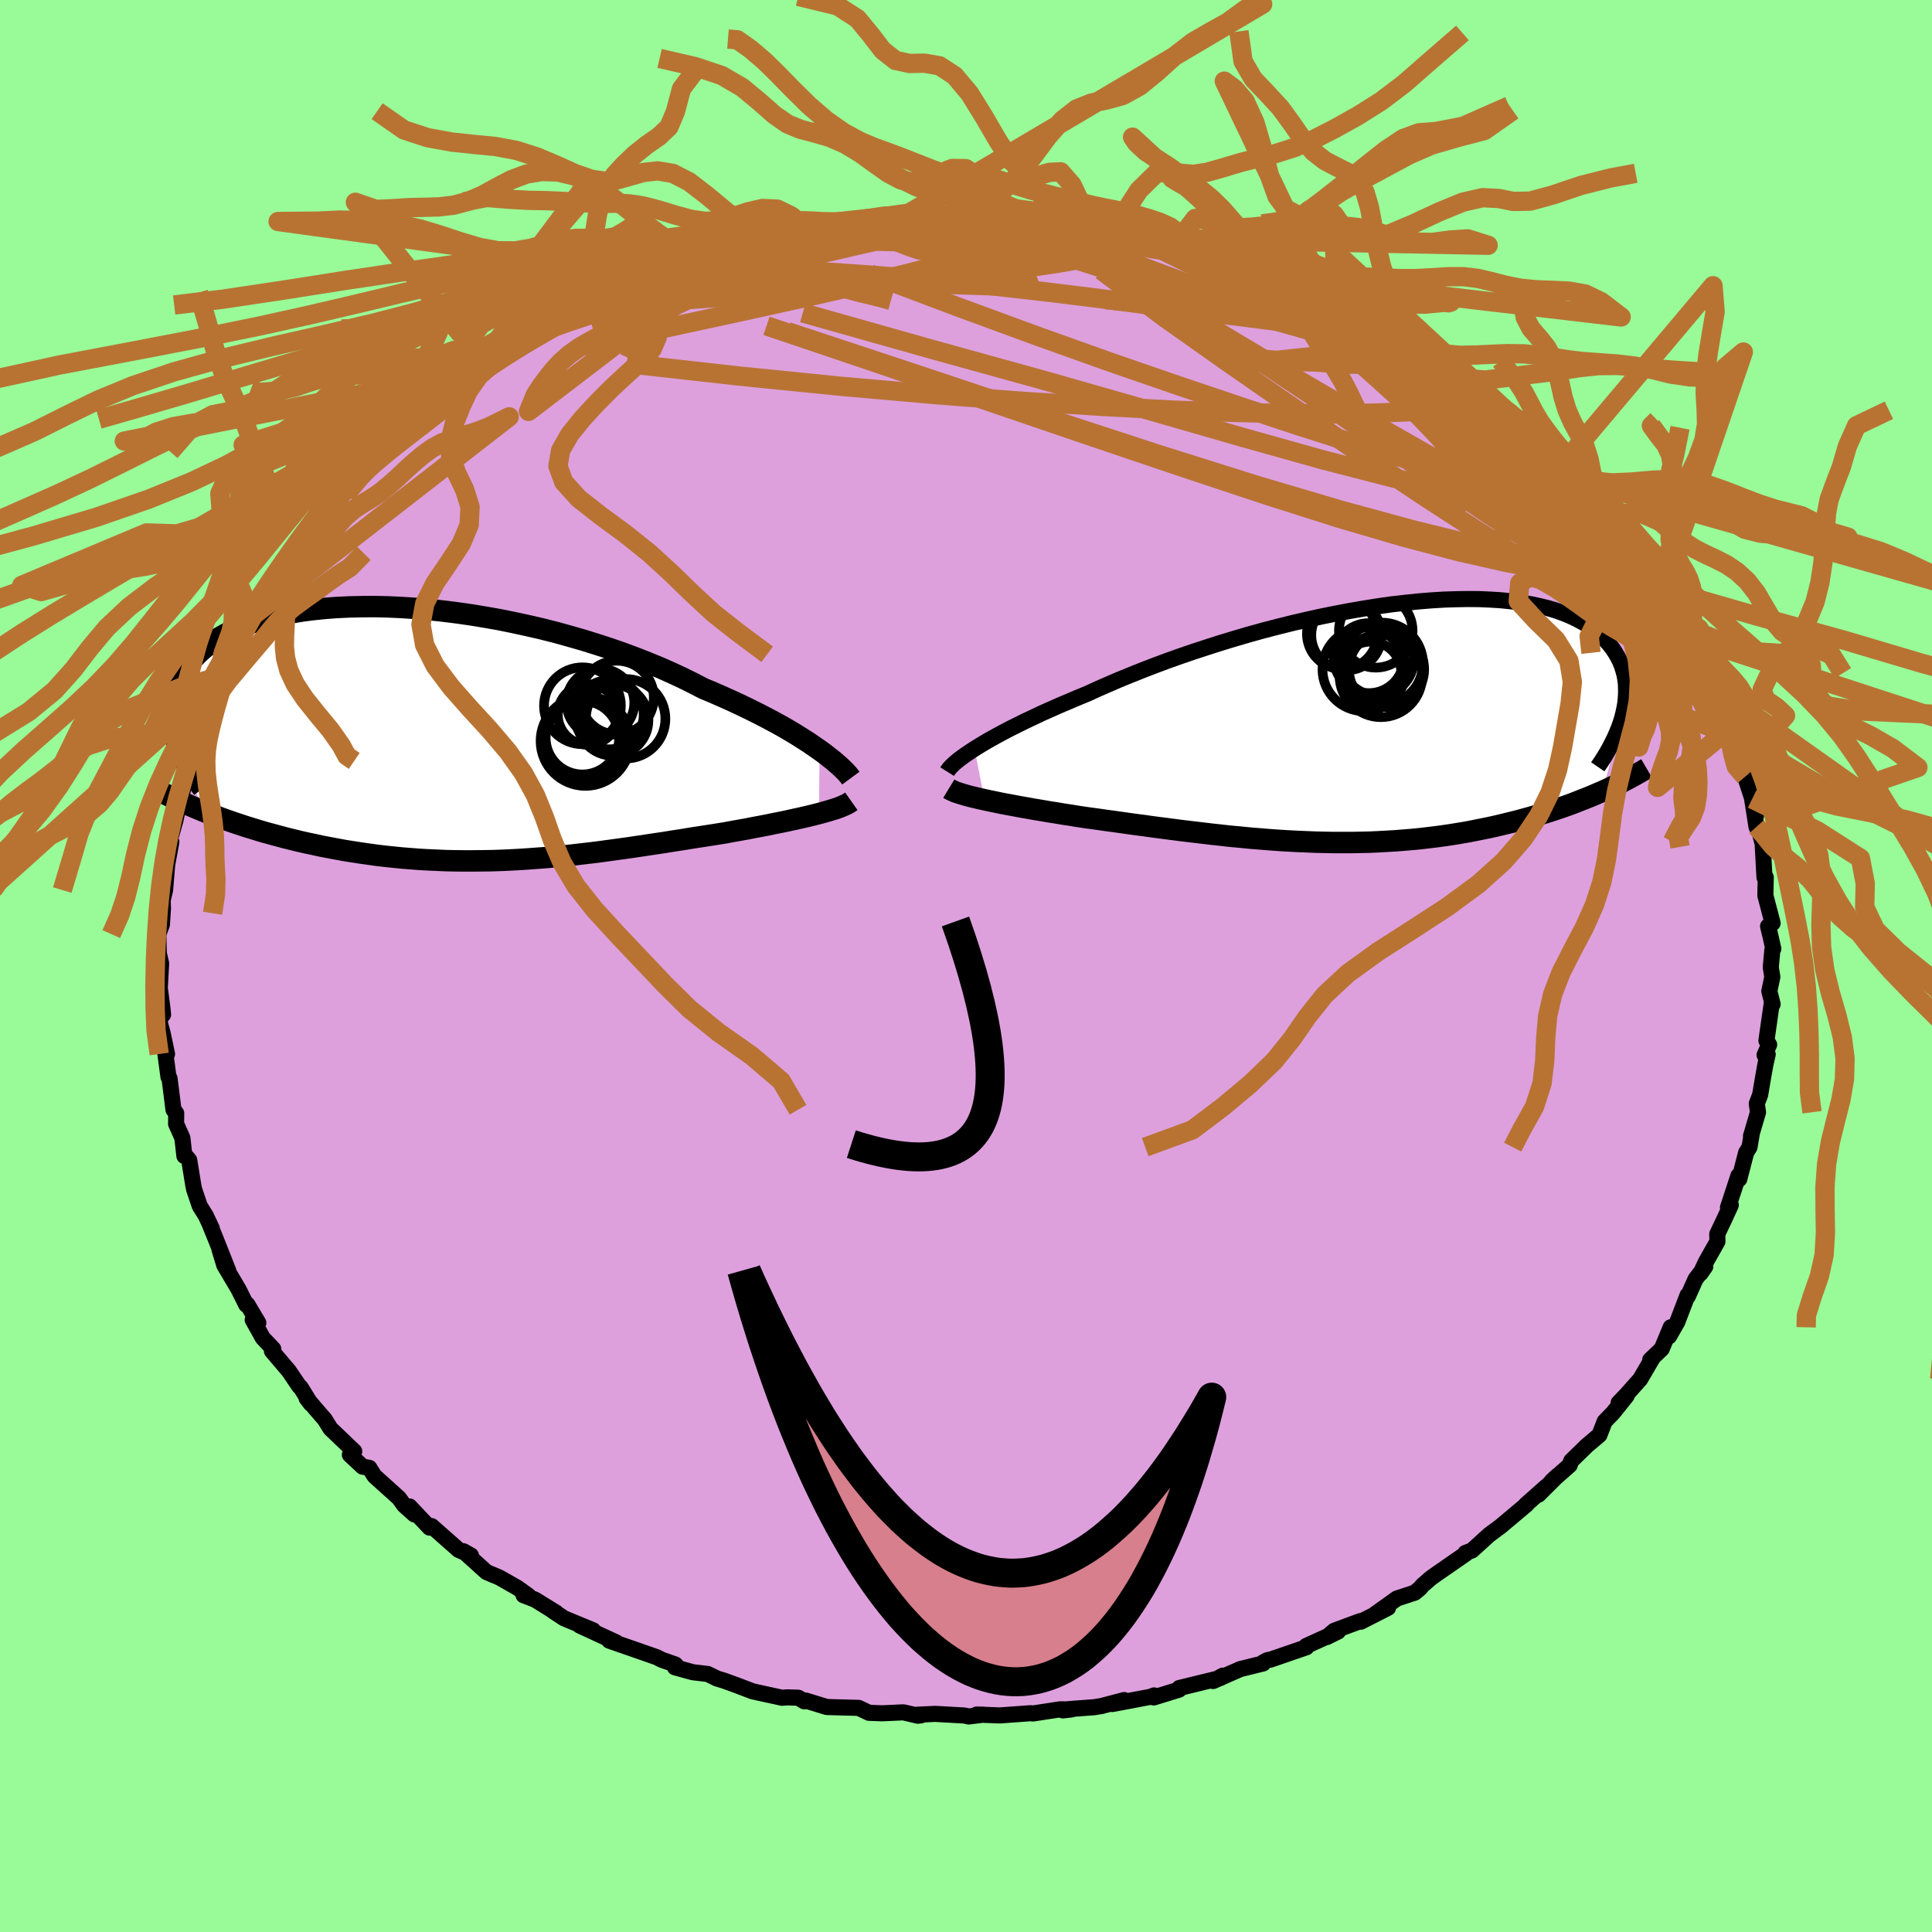 <svg viewBox="-100 -100 200 200" xmlns="http://www.w3.org/2000/svg" width="500" height="500" id="face-svg">
    <defs>
      <clipPath id="leftEyeClipPath">
        <polyline points="39.64,1.72 39.09,1.34 38.51,0.94 37.88,0.54 37.22,0.12 36.52,-0.3 35.78,-0.73 35,-1.16 34.19,-1.59 33.34,-2.03 32.46,-2.47 31.55,-2.91 30.61,-3.35 29.63,-3.79 28.63,-4.23 27.6,-4.66 26.56,-5.2 25.47,-5.74 24.33,-6.27 23.14,-6.8 21.9,-7.31 20.63,-7.81 19.32,-8.3 17.97,-8.77 16.59,-9.22 15.18,-9.66 13.75,-10.07 12.31,-10.47 10.84,-10.84 9.36,-11.18 7.88,-11.5 6.4,-11.8 4.91,-12.06 3.43,-12.3 1.95,-12.51 0.49,-12.69 -0.95,-12.84 -2.38,-12.96 -3.78,-13.05 -5.16,-13.11 -6.51,-13.14 -7.83,-13.13 -9.11,-13.1 -10.36,-13.04 -11.57,-12.95 -12.74,-12.83 -13.87,-12.69 -14.95,-12.51 -15.99,-12.31 -16.98,-12.09 -17.92,-11.84 -18.81,-11.56 -19.66,-11.27 -20.46,-10.95 -21.21,-10.61 -21.91,-10.26 -22.56,-9.89 -23.16,-9.5 -23.72,-9.1 -24.24,-8.68 -24.71,-8.25 -25.13,-7.82 -25.52,-7.38 -25.87,-6.93 -26.18,-6.47 -26.46,-6.01 -26.71,-5.55 -26.92,-5.08 -27.09,-4.61 -27.23,-4.12 -27.34,-3.64 -27.41,-3.15 -27.45,-2.66 -27.46,-2.16 -27.45,-1.66 -27.4,-1.16 -27.32,-0.66 -27.22,-0.17 -27.09,0.33 -26.94,0.83 -24.12,8.06 -23.54,8.29 -22.94,8.52 -22.34,8.75 -21.73,8.97 -21.1,9.19 -20.46,9.4 -19.81,9.62 -19.15,9.82 -18.48,10.03 -17.8,10.23 -17.1,10.42 -16.4,10.61 -15.69,10.8 -14.97,10.98 -14.23,11.16 -13.49,11.33 -12.72,11.49 -11.95,11.66 -11.16,11.81 -10.36,11.96 -9.55,12.11 -8.73,12.24 -7.9,12.37 -7.05,12.49 -6.2,12.61 -5.34,12.71 -4.47,12.8 -3.59,12.89 -2.7,12.96 -1.8,13.03 -0.9,13.08 0.01,13.12 0.92,13.16 1.84,13.18 2.77,13.19 3.7,13.19 4.63,13.18 5.57,13.17 6.51,13.14 7.46,13.1 8.4,13.05 9.35,12.99 10.3,12.92 11.26,12.85 12.21,12.76 13.16,12.67 14.12,12.57 15.07,12.46 16.02,12.35 16.97,12.23 17.92,12.1 18.87,11.97 19.82,11.84 20.76,11.7 21.7,11.56 22.63,11.42 23.57,11.28 24.49,11.13 25.41,10.99 26.32,10.84 27.23,10.7 28.13,10.56 29.02,10.42 29.89,10.28 30.64,10.14 31.37,10.01 32.1,9.88 32.81,9.74 33.51,9.61 34.19,9.48 34.86,9.34 35.52,9.21 36.16,9.08 36.78,8.94 37.38,8.81 37.96,8.68 38.52,8.55 39.05,8.42 39.56,8.29" />
      </clipPath>
      <clipPath id="rightEyeClipPath">
        <polyline points="-41.11,2.78 -40.59,2.46 -40.04,2.13 -39.44,1.78 -38.8,1.43 -38.12,1.06 -37.41,0.69 -36.65,0.31 -35.86,-0.08 -35.03,-0.47 -34.17,-0.88 -33.27,-1.28 -32.35,-1.69 -31.38,-2.1 -30.39,-2.52 -29.37,-2.94 -28.35,-3.41 -27.27,-3.88 -26.14,-4.37 -24.96,-4.85 -23.74,-5.34 -22.47,-5.83 -21.16,-6.32 -19.81,-6.8 -18.44,-7.27 -17.03,-7.73 -15.59,-8.19 -14.14,-8.63 -12.67,-9.06 -11.19,-9.47 -9.69,-9.86 -8.2,-10.23 -6.7,-10.58 -5.2,-10.91 -3.72,-11.21 -2.24,-11.49 -0.78,-11.74 0.66,-11.97 2.08,-12.17 3.48,-12.33 4.84,-12.47 6.18,-12.58 7.48,-12.66 8.75,-12.7 9.97,-12.72 11.16,-12.71 12.3,-12.66 13.4,-12.59 14.46,-12.48 15.47,-12.35 16.43,-12.19 17.34,-12 18.2,-11.79 19.02,-11.55 19.78,-11.28 20.5,-10.99 21.17,-10.68 21.79,-10.35 22.36,-10.01 22.89,-9.64 23.38,-9.26 23.82,-8.87 24.22,-8.46 24.59,-8.04 24.92,-7.62 25.21,-7.19 25.47,-6.75 25.7,-6.3 25.89,-5.84 26.04,-5.37 26.17,-4.9 26.26,-4.42 26.32,-3.93 26.34,-3.43 26.34,-2.94 26.31,-2.43 26.26,-1.93 26.17,-1.42 26.06,-0.91 25.93,-0.4 23.9,7.19 23.38,7.41 22.85,7.64 22.31,7.86 21.75,8.08 21.19,8.3 20.62,8.52 20.03,8.73 19.43,8.94 18.83,9.14 18.21,9.34 17.58,9.54 16.94,9.73 16.29,9.92 15.63,10.1 14.96,10.28 14.27,10.45 13.57,10.62 12.86,10.79 12.13,10.95 11.39,11.1 10.64,11.25 9.87,11.4 9.09,11.53 8.3,11.66 7.5,11.78 6.69,11.89 5.86,11.99 5.02,12.09 4.18,12.17 3.32,12.24 2.45,12.31 1.57,12.36 0.68,12.41 -0.22,12.45 -1.13,12.47 -2.04,12.49 -2.97,12.49 -3.9,12.49 -4.84,12.47 -5.79,12.45 -6.75,12.41 -7.71,12.37 -8.68,12.32 -9.65,12.26 -10.63,12.19 -11.61,12.11 -12.6,12.03 -13.6,11.93 -14.59,11.84 -15.59,11.73 -16.59,11.62 -17.6,11.5 -18.6,11.38 -19.61,11.26 -20.61,11.13 -21.61,11 -22.62,10.87 -23.61,10.73 -24.61,10.6 -25.6,10.46 -26.59,10.32 -27.56,10.19 -28.53,10.05 -29.49,9.92 -30.3,9.8 -31.1,9.67 -31.89,9.55 -32.66,9.42 -33.43,9.3 -34.18,9.17 -34.91,9.05 -35.63,8.92 -36.33,8.8 -37.01,8.67 -37.67,8.55 -38.31,8.43 -38.92,8.3 -39.51,8.18 -40.07,8.06" />
      </clipPath>
      <filter id="fuzzy">
        <feTurbulence id="turbulence" baseFrequency="0.05" numOctaves="3" type="noise" result="noise" />
        <feDisplacementMap in="SourceGraphic" in2="noise" scale="2" />
      </filter>
      <linearGradient id="rainbowGradient" x1="0%" y1="0%" x2="100%" y2="0%">
        <stop offset="0%" style="stop-color: [object Object]; stop-opacity: 1" />
        <stop offset="50%" style="stop-color: [object Object]; stop-opacity: 1" />
        <stop offset="100%" style="stop-color: [object Object]; stop-opacity: 1" />
      </linearGradient>
    </defs>
    <rect x="-100" y="-100" width="100%" height="100%" fill="rgb(152, 251, 152)" />
    <polyline id="faceContour" points="83.31,0.13 83.47,1.13 83.16,2.61 83.5,3.95 83.43,3.73 82.86,7.72 83.14,8.14 82.67,9.21 82.99,9.15 82.75,10.21 82.5,11.62 82.21,13.34 81.86,14.25 81.99,15.14 81.26,17.61 81.35,17.32 81.11,18.75 80.76,19.32 80.05,22.06 79.96,21.71 78.88,25 79.17,24.75 78.54,26.13 77.77,27.75 77.79,28.52 76.59,30.64 76.04,31.82 76.53,31.11 75.53,32.4 74.72,34.21 74.7,34.07 73.63,36.86 72.78,38.34 72.95,37.4 72.02,39.64 70.83,40.77 71.1,40.54 69.79,42.78 68.32,44.43 67.56,45.22 68.39,44.5 66.97,46.27 66.12,47.14 65.57,48.55 64.25,49.67 62.65,51.23 62.49,51.68 60.65,53.3 61.25,52.75 59.26,54.73 60.08,53.88 57.96,55.76 58.04,55.74 56.66,56.9 55.36,57.99 54.14,58.9 52.38,60.5 51.7,60.76 51.77,60.82 48.61,63.01 48.1,63.38 47.27,64.1 47.01,64.41 46.46,64.87 44.6,65.48 42.24,67.17 43.69,66.44 40.87,67.88 40.8,67.82 38.13,68.81 37.35,69.47 38.52,68.89 35.22,70.39 35.25,70.52 31.53,71.8 31.2,71.86 30.78,72.08 30.76,72.2 28.4,72.78 25.58,74.02 26.58,73.46 26.35,73.7 22.08,74.74 22.06,74.91 19.44,75.72 19.47,75.51 19.12,75.65 15.15,76.4 16.37,75.99 14.06,76.6 13.27,76.73 10.61,76.93 10.03,77.06 10.92,76.96 9.74,76.95 6.93,77.38 6.69,77.35 3.51,77.58 1.1,77.49 1.79,77.5 0.28,77.69 -0.17,77.59 -3.19,77.42 -5.31,77.52 -4.65,77.57 -4.98,77.61 -6.48,77.26 -8.66,77.36 -10.04,77.31 -11.11,76.8 -12.22,76.77 -14.41,76.71 -16.59,76.04 -16.74,76.12 -17.35,75.75 -18.49,75.71 -19.05,75.75 -22.07,75.09 -23.89,74.4 -25.08,73.97 -25.75,73.77 -26.74,73.29 -28.27,73.11 -30.13,72.6 -29.91,72.51 -30.09,72.31 -31.49,71.82 -32.02,71.55 -36.93,69.84 -36.21,70.02 -40,68.27 -38.6,68.77 -41.6,67.53 -42.77,66.76 -42.42,66.95 -44.62,65.59 -45.8,65.14 -45.28,65.2 -46.43,64.37 -48.29,63.31 -49.24,62.91 -49.65,62.73 -52.03,60.58 -51.25,61.02 -52.53,60.44 -55.32,57.98 -55.53,58.14 -57.6,55.95 -57.11,56.77 -58.17,55.82 -58.7,55.08 -60.83,53.16 -61.24,52.79 -61.77,51.95 -62.46,51.83 -63.78,50.6 -63.33,50.24 -65.79,47.89 -66.37,46.95 -67.26,45.92 -68.26,44.75 -67.83,45.31 -68.88,43.62 -69.02,43.51 -70.1,41.92 -71.85,39.86 -71.71,39.65 -72.79,38.51 -73.84,36.63 -73.26,36.94 -74.39,35.04 -74.51,35.07 -75.3,33.48 -76.78,30.98 -77.28,29.33 -76.37,31.54 -77.64,28.33 -78.38,26.51 -78.07,27.18 -78.71,25.82 -79.32,24.85 -79.9,23.13 -79.98,22.76 -80.41,20.1 -80.83,19.6 -80.91,19.67 -81.12,17.8 -81.77,16.35 -81.76,15.24 -82.04,14.88 -82.45,11.63 -82.56,11.48 -82.96,8.51 -82.71,9.11 -83.16,6.97 -83.43,5.99 -83.46,4.71 -83.12,5.03 -83.18,4.42 -83.46,2.27 -83.32,-0.26 -83.56,-1.3 -83.61,-3.3 -83.24,-4.29 -83.13,-5.98 -83.19,-7.45 -83.4,-5.84 -82.91,-7.86 -82.68,-10.67 -82.26,-12.85 -82.77,-10.07 -82.44,-12.95 -81.84,-15.09 -81.6,-16.2 -81.45,-16.39 -80.88,-19.14 -80.5,-20.29 -80.37,-20.65 -79.46,-23.17 -79.91,-23.1 -79.57,-23.85 -78.33,-26.26 -78.3,-26.34 -78.39,-26.24 -76.72,-29.76 -76.6,-30.88 -76.95,-30.05 -76.08,-32.27 -75.61,-33 -74.18,-35.38 -73.93,-35.7 -74.27,-35.91 -73.88,-36.21 -72.69,-38.41 -71.99,-39.03 -70.87,-41.29 -70.17,-42.08 -69.45,-43.31 -69.11,-43.5 -67.23,-46.08 -68.73,-44.42 -66.02,-47.6 -64.66,-48.79 -64.83,-48.84 -64.53,-49.47 -63.19,-50.94 -63.77,-50.35 -61.57,-52.28 -60.78,-53.32 -60.67,-53.4 -58.43,-55.45 -57.13,-56.6 -57.73,-56.24 -56.95,-56.97 -55.13,-57.99 -53.02,-59.92 -54.55,-59.04 -51.14,-61.47 -52.25,-60.79 -49.72,-62.18 -49.21,-62.37 -47.32,-64.02 -46.91,-64.01 -45.91,-64.38 -45.15,-65.54 -44.27,-65.76 -43.4,-66.06 -41.6,-67.04 -39.99,-68.43 -38.17,-68.84 -39.59,-68.3 -35.16,-70.3 -33.16,-71.05 -34.73,-70.78 -34.9,-70.48 -31.74,-71.7 -31.16,-72.2 -31.14,-72.04 -28.34,-72.93 -27.3,-73.46 -24.69,-73.84 -26.02,-73.56 -25.09,-74.31 -22.19,-75.08 -19.36,-75.42 -18.87,-75.64 -17.62,-75.78 -16.27,-76.18 -16.21,-76.05 -15.32,-76.35 -14.47,-76.4 -13.27,-76.7 -8.57,-77.07 -8.7,-77.19 -6.93,-77.33 -8.18,-77.38 -5.97,-77.34 -5.08,-77.48 -2.07,-77.72 -2.58,-77.65 -0.54,-77.66 2.38,-77.7 2.07,-77.85 3.98,-77.6 5.83,-77.55 7.77,-77.33 7.34,-77.15 8.93,-77.01 9.38,-77.12 12.55,-76.96 13.53,-76.42 15.37,-76.51 15.57,-76.39 16.04,-76.35 19.27,-75.6 19.44,-75.36 20.53,-75.26 21.89,-74.97 23.03,-74.66 23.4,-74.4 25.86,-73.8 27.54,-73.21 29.47,-72.9 29.61,-72.54 30.57,-72.35 33.44,-71.33 33.08,-71.25 36.39,-70.02 34.66,-70.54 37.1,-69.73 37.37,-69.38 37.4,-69.3 39.93,-68.37 42.25,-66.9 42.75,-66.87 44.17,-65.99 44.43,-65.76 46.66,-64.4 47.74,-64.03 46.75,-64.28 49.31,-62.92 50.83,-61.78 51.67,-61.16 52.25,-60.65 53.05,-60.02 54.25,-58.99 54.68,-58.43 57.22,-56.69 56.69,-56.8 58.25,-55.64 57.7,-55.95 59.56,-54.23 61.68,-52.4 60.73,-53.1 63.63,-50.26 62.63,-50.97 64.75,-48.58 65.13,-49.1 66.65,-46.89 66.86,-46.43 66.46,-46.82 67.17,-46.14 69.92,-42.1 69.07,-43.48 70.37,-41.72 71.77,-39.48 72.65,-37.96 71.43,-40.31 72.1,-39.04 73.4,-36.78 74.06,-36.01 75.19,-33.93 75.09,-33.71 76.45,-30.76 76.61,-29.91 77.2,-29.12 77.55,-28.78 78.5,-26.21 77.84,-27.31 78.73,-25.63 79.52,-23.66 79.6,-23.52 79.55,-22.56 80.18,-20.71 80.65,-19.59 81.5,-16.99 81.78,-15.56 81.38,-17.29 81.83,-14.41 82.19,-13.71 82.47,-12.66 82.61,-10.04 82.66,-9.17 82.79,-9.18 82.75,-7.3 83.5,-4.44 83.03,-4.11 83.27,-3.13 83.57,-1.78 83.47,-1.63 83.31,0.13 83.47,1.13" fill="rgb(221, 160, 221)" stroke="black" stroke-width="1.667" stroke-linejoin="round" filter="url(#fuzzy)" />
    <g transform="translate(41.99 -25.27)">
      <polyline id="rightCountour" points="-41.11,2.78 -40.59,2.46 -40.04,2.13 -39.44,1.78 -38.8,1.43 -38.12,1.06 -37.41,0.69 -36.65,0.31 -35.86,-0.08 -35.03,-0.47 -34.17,-0.88 -33.27,-1.28 -32.35,-1.69 -31.38,-2.1 -30.39,-2.52 -29.37,-2.94 -28.35,-3.41 -27.27,-3.88 -26.14,-4.37 -24.96,-4.85 -23.74,-5.34 -22.47,-5.83 -21.16,-6.32 -19.81,-6.8 -18.44,-7.27 -17.03,-7.73 -15.59,-8.19 -14.14,-8.63 -12.67,-9.06 -11.19,-9.47 -9.69,-9.86 -8.2,-10.23 -6.7,-10.58 -5.2,-10.91 -3.72,-11.21 -2.24,-11.49 -0.78,-11.74 0.66,-11.97 2.08,-12.17 3.48,-12.33 4.84,-12.47 6.18,-12.58 7.48,-12.66 8.75,-12.7 9.97,-12.72 11.16,-12.71 12.3,-12.66 13.4,-12.59 14.46,-12.48 15.47,-12.35 16.43,-12.19 17.34,-12 18.2,-11.79 19.02,-11.55 19.78,-11.28 20.5,-10.99 21.17,-10.68 21.79,-10.35 22.36,-10.01 22.89,-9.64 23.38,-9.26 23.82,-8.87 24.22,-8.46 24.59,-8.04 24.92,-7.62 25.21,-7.19 25.47,-6.75 25.7,-6.3 25.89,-5.84 26.04,-5.37 26.17,-4.9 26.26,-4.42 26.32,-3.93 26.34,-3.43 26.34,-2.94 26.31,-2.43 26.26,-1.93 26.17,-1.42 26.06,-0.91 25.93,-0.4 23.9,7.19 23.38,7.41 22.85,7.64 22.31,7.86 21.75,8.08 21.19,8.3 20.62,8.52 20.03,8.73 19.43,8.94 18.83,9.14 18.21,9.34 17.58,9.54 16.94,9.73 16.29,9.92 15.63,10.1 14.96,10.28 14.27,10.45 13.57,10.62 12.86,10.79 12.13,10.95 11.39,11.1 10.64,11.25 9.87,11.4 9.09,11.53 8.3,11.66 7.5,11.78 6.69,11.89 5.86,11.99 5.02,12.09 4.18,12.17 3.32,12.24 2.45,12.31 1.57,12.36 0.68,12.41 -0.22,12.45 -1.13,12.47 -2.04,12.49 -2.97,12.49 -3.9,12.49 -4.84,12.47 -5.79,12.45 -6.75,12.41 -7.71,12.37 -8.68,12.32 -9.65,12.26 -10.63,12.19 -11.61,12.11 -12.6,12.03 -13.6,11.93 -14.59,11.84 -15.59,11.73 -16.59,11.62 -17.6,11.5 -18.6,11.38 -19.61,11.26 -20.61,11.13 -21.61,11 -22.62,10.87 -23.61,10.73 -24.61,10.6 -25.6,10.46 -26.59,10.32 -27.56,10.19 -28.53,10.05 -29.49,9.92 -30.3,9.8 -31.1,9.67 -31.89,9.55 -32.66,9.42 -33.43,9.3 -34.18,9.17 -34.91,9.05 -35.63,8.92 -36.33,8.8 -37.01,8.67 -37.67,8.55 -38.31,8.43 -38.92,8.3 -39.51,8.18 -40.07,8.06" fill="white" stroke="white" stroke-width="0" stroke-linejoin="round" filter="url(#fuzzy)" />
    </g>
    <g transform="translate(-54.79 -24.07)">
      <polyline id="leftCountour" points="39.64,1.72 39.09,1.34 38.51,0.94 37.88,0.54 37.22,0.12 36.52,-0.3 35.78,-0.73 35,-1.16 34.19,-1.59 33.34,-2.03 32.46,-2.47 31.55,-2.91 30.61,-3.35 29.63,-3.79 28.63,-4.23 27.6,-4.66 26.56,-5.2 25.47,-5.74 24.33,-6.27 23.14,-6.8 21.9,-7.31 20.63,-7.81 19.32,-8.3 17.97,-8.77 16.59,-9.22 15.18,-9.66 13.75,-10.07 12.31,-10.47 10.84,-10.84 9.36,-11.18 7.88,-11.5 6.4,-11.8 4.91,-12.06 3.43,-12.3 1.95,-12.51 0.49,-12.69 -0.95,-12.84 -2.38,-12.96 -3.78,-13.05 -5.16,-13.11 -6.51,-13.14 -7.83,-13.13 -9.11,-13.1 -10.36,-13.04 -11.57,-12.95 -12.74,-12.83 -13.87,-12.69 -14.95,-12.51 -15.99,-12.31 -16.98,-12.09 -17.92,-11.84 -18.81,-11.56 -19.66,-11.27 -20.46,-10.95 -21.21,-10.61 -21.91,-10.26 -22.56,-9.89 -23.16,-9.5 -23.72,-9.1 -24.24,-8.68 -24.71,-8.25 -25.13,-7.82 -25.52,-7.38 -25.87,-6.93 -26.18,-6.47 -26.46,-6.01 -26.71,-5.55 -26.92,-5.08 -27.09,-4.61 -27.23,-4.12 -27.34,-3.64 -27.41,-3.15 -27.45,-2.66 -27.46,-2.16 -27.45,-1.66 -27.4,-1.16 -27.32,-0.66 -27.22,-0.17 -27.09,0.33 -26.94,0.83 -24.12,8.06 -23.54,8.29 -22.94,8.52 -22.34,8.75 -21.73,8.97 -21.1,9.19 -20.46,9.4 -19.81,9.62 -19.15,9.82 -18.48,10.03 -17.8,10.23 -17.1,10.42 -16.4,10.61 -15.69,10.8 -14.97,10.98 -14.23,11.16 -13.49,11.33 -12.72,11.49 -11.95,11.66 -11.16,11.81 -10.36,11.96 -9.55,12.11 -8.73,12.24 -7.9,12.37 -7.05,12.49 -6.2,12.61 -5.34,12.71 -4.47,12.8 -3.59,12.89 -2.7,12.96 -1.8,13.03 -0.9,13.08 0.01,13.12 0.92,13.16 1.84,13.18 2.77,13.19 3.7,13.19 4.63,13.18 5.57,13.17 6.51,13.14 7.46,13.1 8.4,13.05 9.35,12.99 10.3,12.92 11.26,12.85 12.21,12.76 13.16,12.67 14.12,12.57 15.07,12.46 16.02,12.35 16.97,12.23 17.92,12.1 18.87,11.97 19.82,11.84 20.76,11.7 21.7,11.56 22.63,11.42 23.57,11.28 24.49,11.13 25.41,10.99 26.32,10.84 27.23,10.7 28.13,10.56 29.02,10.42 29.89,10.28 30.64,10.14 31.37,10.01 32.1,9.88 32.81,9.74 33.51,9.61 34.19,9.48 34.86,9.34 35.52,9.21 36.16,9.08 36.78,8.94 37.38,8.81 37.96,8.68 38.52,8.55 39.05,8.42 39.56,8.29" fill="white" stroke="white" stroke-width="0" stroke-linejoin="round" filter="url(#fuzzy)" />
    </g>
    <g transform="translate(41.99 -25.27)">
      <polyline id="rightUpper" points="-43.94,5.15 -43.84,4.99 -43.71,4.81 -43.53,4.62 -43.31,4.4 -43.05,4.17 -42.75,3.92 -42.4,3.66 -42.01,3.38 -41.58,3.09 -41.11,2.78 -40.59,2.46 -40.04,2.13 -39.44,1.78 -38.8,1.43 -38.12,1.06 -37.41,0.69 -36.65,0.31 -35.86,-0.08 -35.03,-0.47 -34.17,-0.88 -33.27,-1.28 -32.35,-1.69 -31.38,-2.1 -30.39,-2.52 -29.37,-2.94 -28.35,-3.41 -27.27,-3.88 -26.14,-4.37 -24.96,-4.85 -23.74,-5.34 -22.47,-5.83 -21.16,-6.32 -19.81,-6.8 -18.44,-7.27 -17.03,-7.73 -15.59,-8.19 -14.14,-8.63 -12.67,-9.06 -11.19,-9.47 -9.69,-9.86 -8.2,-10.23 -6.7,-10.58 -5.2,-10.91 -3.72,-11.21 -2.24,-11.49 -0.78,-11.74 0.66,-11.97 2.08,-12.17 3.48,-12.33 4.84,-12.47 6.18,-12.58 7.48,-12.66 8.75,-12.7 9.97,-12.72 11.16,-12.71 12.3,-12.66 13.4,-12.59 14.46,-12.48 15.47,-12.35 16.43,-12.19 17.34,-12 18.2,-11.79 19.02,-11.55 19.78,-11.28 20.5,-10.99 21.17,-10.68 21.79,-10.35 22.36,-10.01 22.89,-9.64 23.38,-9.26 23.82,-8.87 24.22,-8.46 24.59,-8.04 24.92,-7.62 25.21,-7.19 25.47,-6.75 25.7,-6.3 25.89,-5.84 26.04,-5.37 26.17,-4.9 26.26,-4.42 26.32,-3.93 26.34,-3.43 26.34,-2.94 26.31,-2.43 26.26,-1.93 26.17,-1.42 26.06,-0.91 25.93,-0.4 25.77,0.11 25.59,0.62 25.38,1.13 25.16,1.64 24.91,2.14 24.65,2.65 24.37,3.15 24.07,3.65 23.75,4.15 23.41,4.65" fill="none" stroke="black" stroke-width="1.667" stroke-linejoin="round" filter="url(#fuzzy)" />
      <polyline id="rightLower" points="-43.77,6.91 -43.59,7.02 -43.36,7.13 -43.09,7.25 -42.77,7.36 -42.41,7.47 -42.01,7.59 -41.58,7.71 -41.11,7.82 -40.61,7.94 -40.07,8.06 -39.51,8.18 -38.92,8.3 -38.31,8.43 -37.67,8.55 -37.01,8.67 -36.33,8.8 -35.63,8.92 -34.91,9.05 -34.18,9.17 -33.43,9.3 -32.66,9.42 -31.89,9.55 -31.1,9.67 -30.3,9.8 -29.49,9.92 -28.53,10.05 -27.56,10.19 -26.59,10.32 -25.6,10.46 -24.61,10.6 -23.61,10.73 -22.62,10.87 -21.61,11 -20.61,11.13 -19.61,11.26 -18.6,11.38 -17.6,11.5 -16.59,11.62 -15.59,11.73 -14.59,11.84 -13.6,11.93 -12.6,12.03 -11.61,12.11 -10.63,12.19 -9.65,12.26 -8.68,12.32 -7.71,12.37 -6.75,12.41 -5.79,12.45 -4.84,12.47 -3.9,12.49 -2.97,12.49 -2.04,12.49 -1.13,12.47 -0.22,12.45 0.68,12.41 1.57,12.36 2.45,12.31 3.32,12.24 4.18,12.17 5.02,12.09 5.86,11.99 6.69,11.89 7.5,11.78 8.3,11.66 9.09,11.53 9.87,11.4 10.64,11.25 11.39,11.1 12.13,10.95 12.86,10.79 13.57,10.62 14.27,10.45 14.96,10.28 15.63,10.1 16.29,9.92 16.94,9.73 17.58,9.54 18.21,9.34 18.83,9.14 19.43,8.94 20.03,8.73 20.62,8.52 21.19,8.3 21.75,8.08 22.31,7.86 22.85,7.64 23.38,7.41 23.9,7.19 24.4,6.96 24.9,6.72 25.38,6.49 25.86,6.26 26.32,6.02 26.77,5.78 27.21,5.54 27.64,5.3 28.06,5.06 28.47,4.82" fill="none" stroke="black" stroke-width="2.222" stroke-linejoin="round" filter="url(#fuzzy)" />
      <circle r="3.898" cx="1.543" cy="-5.442" stroke="black" fill="none" stroke-width="1.0" filter="url(#fuzzy)" clip-path="url(#rightEyeClipPath)" /><circle r="3.81" cx="0.428" cy="-9.427" stroke="black" fill="none" stroke-width="1.0" filter="url(#fuzzy)" clip-path="url(#rightEyeClipPath)" /><circle r="3.182" cx="-0.117" cy="-5.122" stroke="black" fill="none" stroke-width="1.0" filter="url(#fuzzy)" clip-path="url(#rightEyeClipPath)" /><circle r="3.65" cx="-3.047" cy="-9.127" stroke="black" fill="none" stroke-width="1.0" filter="url(#fuzzy)" clip-path="url(#rightEyeClipPath)" /><circle r="3.64" cx="-2.607" cy="-8.982" stroke="black" fill="none" stroke-width="1.0" filter="url(#fuzzy)" clip-path="url(#rightEyeClipPath)" /><circle r="3.624" cx="-0.282" cy="-6.602" stroke="black" fill="none" stroke-width="1.0" filter="url(#fuzzy)" clip-path="url(#rightEyeClipPath)" /><circle r="4.248" cx="1.068" cy="-6.027" stroke="black" fill="none" stroke-width="1.0" filter="url(#fuzzy)" clip-path="url(#rightEyeClipPath)" /><circle r="3.758" cx="0.618" cy="-6.477" stroke="black" fill="none" stroke-width="1.0" filter="url(#fuzzy)" clip-path="url(#rightEyeClipPath)" /><circle r="4.276" cx="0.958" cy="-4.767" stroke="black" fill="none" stroke-width="1.0" filter="url(#fuzzy)" clip-path="url(#rightEyeClipPath)" /><circle r="4.324" cx="-0.762" cy="-5.432" stroke="black" fill="none" stroke-width="1.0" filter="url(#fuzzy)" clip-path="url(#rightEyeClipPath)" />
      </g>
    <g transform="translate(-54.79 -24.07)">
      <polyline id="leftUpper" points="42.87,4.62 42.73,4.43 42.55,4.21 42.33,3.97 42.07,3.71 41.77,3.42 41.42,3.12 41.04,2.79 40.61,2.45 40.15,2.09 39.64,1.72 39.09,1.34 38.51,0.94 37.88,0.54 37.22,0.12 36.52,-0.3 35.78,-0.73 35,-1.16 34.19,-1.59 33.34,-2.03 32.46,-2.47 31.55,-2.91 30.61,-3.35 29.63,-3.79 28.63,-4.23 27.6,-4.66 26.56,-5.2 25.47,-5.74 24.33,-6.27 23.14,-6.8 21.9,-7.31 20.63,-7.81 19.32,-8.3 17.97,-8.77 16.59,-9.22 15.18,-9.66 13.75,-10.07 12.31,-10.47 10.84,-10.84 9.36,-11.18 7.88,-11.5 6.4,-11.8 4.91,-12.06 3.43,-12.3 1.95,-12.51 0.49,-12.69 -0.95,-12.84 -2.38,-12.96 -3.78,-13.05 -5.16,-13.11 -6.51,-13.14 -7.83,-13.13 -9.11,-13.1 -10.36,-13.04 -11.57,-12.95 -12.74,-12.83 -13.87,-12.69 -14.95,-12.51 -15.99,-12.31 -16.98,-12.09 -17.92,-11.84 -18.81,-11.56 -19.66,-11.27 -20.46,-10.95 -21.21,-10.61 -21.91,-10.26 -22.56,-9.89 -23.16,-9.5 -23.72,-9.1 -24.24,-8.68 -24.71,-8.25 -25.13,-7.82 -25.52,-7.38 -25.87,-6.93 -26.18,-6.47 -26.46,-6.01 -26.71,-5.55 -26.92,-5.08 -27.09,-4.61 -27.23,-4.12 -27.34,-3.64 -27.41,-3.15 -27.45,-2.66 -27.46,-2.16 -27.45,-1.66 -27.4,-1.16 -27.32,-0.66 -27.22,-0.17 -27.09,0.33 -26.94,0.83 -26.76,1.33 -26.56,1.82 -26.34,2.32 -26.09,2.81 -25.83,3.3 -25.54,3.78 -25.24,4.26 -24.92,4.74 -24.58,5.21 -24.22,5.69" fill="none" stroke="black" stroke-width="2.222" stroke-linejoin="round" filter="url(#fuzzy)" />
      <polyline id="leftLower" points="42.92,7.02 42.75,7.14 42.54,7.27 42.29,7.39 42,7.52 41.68,7.65 41.32,7.78 40.92,7.9 40.5,8.03 40.04,8.16 39.56,8.29 39.05,8.42 38.52,8.55 37.96,8.68 37.38,8.81 36.78,8.94 36.16,9.08 35.52,9.21 34.86,9.34 34.19,9.48 33.51,9.61 32.81,9.74 32.1,9.88 31.37,10.01 30.64,10.14 29.89,10.28 29.02,10.42 28.13,10.56 27.23,10.7 26.32,10.84 25.41,10.99 24.49,11.13 23.57,11.28 22.63,11.42 21.7,11.56 20.76,11.7 19.82,11.84 18.87,11.97 17.92,12.1 16.97,12.23 16.02,12.35 15.07,12.46 14.12,12.57 13.16,12.67 12.21,12.76 11.26,12.85 10.3,12.92 9.35,12.99 8.4,13.05 7.46,13.1 6.51,13.14 5.57,13.17 4.63,13.18 3.7,13.19 2.77,13.19 1.84,13.18 0.92,13.16 0.01,13.12 -0.9,13.08 -1.8,13.03 -2.7,12.96 -3.59,12.89 -4.47,12.8 -5.34,12.71 -6.2,12.61 -7.05,12.49 -7.9,12.37 -8.73,12.24 -9.55,12.11 -10.36,11.96 -11.16,11.81 -11.95,11.66 -12.72,11.49 -13.49,11.33 -14.23,11.16 -14.97,10.98 -15.69,10.8 -16.4,10.61 -17.1,10.42 -17.8,10.23 -18.48,10.03 -19.15,9.82 -19.81,9.62 -20.46,9.4 -21.1,9.19 -21.73,8.97 -22.34,8.75 -22.94,8.52 -23.54,8.29 -24.12,8.06 -24.68,7.83 -25.24,7.59 -25.78,7.36 -26.32,7.12 -26.84,6.88 -27.34,6.64 -27.84,6.4 -28.33,6.15 -28.8,5.91 -29.26,5.66" fill="none" stroke="black" stroke-width="2.222" stroke-linejoin="round" filter="url(#fuzzy)" />
      <circle r="3.814" cx="18.66" cy="-3.719" stroke="black" fill="none" stroke-width="1.0" filter="url(#fuzzy)" clip-path="url(#leftEyeClipPath)" /><circle r="4.642" cx="15.395" cy="0.781" stroke="black" fill="none" stroke-width="1.0" filter="url(#fuzzy)" clip-path="url(#leftEyeClipPath)" /><circle r="4.116" cx="19.555" cy="-1.524" stroke="black" fill="none" stroke-width="1.0" filter="url(#fuzzy)" clip-path="url(#leftEyeClipPath)" /><circle r="3.806" cx="15.08" cy="0.436" stroke="black" fill="none" stroke-width="1.0" filter="url(#fuzzy)" clip-path="url(#leftEyeClipPath)" /><circle r="3.58" cx="17.845" cy="-1.939" stroke="black" fill="none" stroke-width="1.0" filter="url(#fuzzy)" clip-path="url(#leftEyeClipPath)" /><circle r="3.684" cx="18.23" cy="-1.384" stroke="black" fill="none" stroke-width="1.0" filter="url(#fuzzy)" clip-path="url(#leftEyeClipPath)" /><circle r="4.154" cx="15.2" cy="0.456" stroke="black" fill="none" stroke-width="1.0" filter="url(#fuzzy)" clip-path="url(#leftEyeClipPath)" /><circle r="3.126" cx="15.66" cy="-1.959" stroke="black" fill="none" stroke-width="1.0" filter="url(#fuzzy)" clip-path="url(#leftEyeClipPath)" /><circle r="3.978" cx="15.085" cy="-2.869" stroke="black" fill="none" stroke-width="1.0" filter="url(#fuzzy)" clip-path="url(#leftEyeClipPath)" /><circle r="3.508" cx="16.945" cy="-3.179" stroke="black" fill="none" stroke-width="1.0" filter="url(#fuzzy)" clip-path="url(#leftEyeClipPath)" />
    </g>
    <g id="hairs">
      <polyline points="20.53,-75.26 21.87,-74.86 23.46,-74.22 25.44,-73.35 27.77,-72.28 30.31,-71.08 32.96,-69.76 35.65,-68.36 38.36,-66.88 41.07,-65.37 43.72,-63.86 46.25,-62.4 48.63,-61.02 50.83,-59.76 52.81,-58.64 54.57,-57.7 56.18,-56.87" fill="none" stroke="rgb(184, 115, 51)" stroke-width="2" stroke-linejoin="round" filter="url(#fuzzy)" /><polyline points="-15.32,-76.35 -14.13,-76.49 -12.28,-76.7 -10.39,-76.92 -8.79,-77.09 -7.49,-77.23 -6.34,-77.33 -5.25,-77.42 -4.2,-77.49 -3.2,-77.55 -2.33,-77.59 -1.64,-77.61 -1.17,-77.59 -0.95,-77.55 -1.02,-77.47 -1.45,-77.37 -2.32,-77.22 -3.71,-77.05 -5.66,-76.85 -8.04,-76.64 -10.68,-76.42 -13.44,-76.24" fill="none" stroke="rgb(184, 115, 51)" stroke-width="2" stroke-linejoin="round" filter="url(#fuzzy)" /><polyline points="-31.74,-71.7 -30.89,-71.98 -29.09,-72.13 -26.5,-72.24 -23.41,-72.25 -19.97,-72.15 -16.16,-71.94 -11.93,-71.67 -7.29,-71.32 -2.34,-70.9 2.81,-70.4 8.05,-69.81 13.35,-69.16 18.67,-68.46 24.04,-67.77 29.46,-67.09 35.03,-66.37 40.89,-65.49" fill="none" stroke="rgb(184, 115, 51)" stroke-width="2" stroke-linejoin="round" filter="url(#fuzzy)" /><polyline points="70.37,-41.72 71.12,-40.21 70.78,-39.82 69.73,-39.92 68.18,-40.09 66.14,-40.25 63.52,-40.51 60.18,-40.98 56.05,-41.75 51.08,-42.87 45.28,-44.4 38.63,-46.35 31.11,-48.74 22.68,-51.54 13.29,-54.71 2.94,-58.24 -8.31,-62.1 -20.65,-66.27" fill="none" stroke="rgb(184, 115, 51)" stroke-width="2" stroke-linejoin="round" filter="url(#fuzzy)" /><polyline points="71.43,-40.31 72,-39.07 72.2,-38.1 71.84,-37.6 70.85,-37.57 69.2,-38.04 66.87,-39.04 63.83,-40.66 60.03,-42.93 55.44,-45.87 50.05,-49.45 43.8,-53.67 36.62,-58.51 28.36,-64.01 18.98,-70.2" fill="none" stroke="rgb(184, 115, 51)" stroke-width="2" stroke-linejoin="round" filter="url(#fuzzy)" /><polyline points="70.37,-41.72 71.32,-40.17 71.56,-39.68 71.46,-39.64 71.23,-39.64 70.9,-39.62 70.37,-39.7 69.54,-40.03 68.31,-40.72 66.63,-41.87 64.46,-43.53 61.75,-45.76 58.48,-48.58 54.69,-51.95 50.43,-55.84 45.76,-60.21 40.83,-65" fill="none" stroke="rgb(184, 115, 51)" stroke-width="2" stroke-linejoin="round" filter="url(#fuzzy)" /><polyline points="52.25,-60.65 52.87,-59.98 53.12,-59.29 52.87,-58.66 52.04,-58.15 50.57,-57.79 48.47,-57.55 45.76,-57.37 42.42,-57.24 38.39,-57.16 33.6,-57.18 28,-57.3 21.56,-57.54 14.27,-57.92 6.1,-58.44 -2.93,-59.13 -12.82,-60 -23.57,-61.08 -35.12,-62.37" fill="none" stroke="rgb(184, 115, 51)" stroke-width="2" stroke-linejoin="round" filter="url(#fuzzy)" /><polyline points="70.37,-41.72 70.99,-40.26 70.26,-40.02 68.52,-40.39 65.96,-40.93 62.58,-41.55 58.26,-42.37 52.91,-43.52 46.46,-45.1 38.85,-47.17 29.99,-49.79 19.85,-52.98 8.41,-56.72 -4.31,-60.98 -18.49,-65.67" fill="none" stroke="rgb(184, 115, 51)" stroke-width="2" stroke-linejoin="round" filter="url(#fuzzy)" /><polyline points="7.77,-77.33 7.79,-77.16 8.15,-76.99 8.46,-76.74 8.44,-76.39 7.84,-75.93 6.56,-75.36 4.54,-74.66 1.79,-73.82 -1.69,-72.84 -5.92,-71.73 -10.95,-70.51 -16.81,-69.16 -23.58,-67.67 -31.31,-66 -40.06,-64.1" fill="none" stroke="rgb(184, 115, 51)" stroke-width="2" stroke-linejoin="round" filter="url(#fuzzy)" /><polyline points="37.1,-69.73 37.52,-69.38 38.55,-68.83 39.99,-68.11 41.49,-67.35 42.83,-66.64 43.96,-66.03 44.87,-65.52 45.54,-65.13 45.96,-64.87 46.08,-64.77 45.87,-64.84 45.26,-65.12 44.17,-65.65 42.61,-66.44 40.64,-67.48 38.22,-68.78" fill="none" stroke="rgb(184, 115, 51)" stroke-width="2" stroke-linejoin="round" filter="url(#fuzzy)" /><polyline points="-8.18,-77.38 -6.27,-77.37 -4.38,-77.37 -2.44,-77.3 -0.39,-77.17 1.77,-76.98 4.02,-76.73 6.33,-76.43 8.64,-76.09 10.92,-75.71 13.13,-75.33 15.26,-74.95 17.31,-74.59 19.29,-74.25 21.19,-73.94 22.99,-73.63 24.65,-73.34 26.13,-73.07 27.38,-72.85 28.33,-72.69 28.93,-72.63 29.17,-72.67 29.2,-72.78" fill="none" stroke="rgb(184, 115, 51)" stroke-width="2" stroke-linejoin="round" filter="url(#fuzzy)" /><polyline points="49.31,-62.92 50.48,-62.04 51.27,-61.41 51.84,-60.91 52.25,-60.49 52.47,-60.16 52.45,-59.98 52.14,-59.99 51.47,-60.24 50.39,-60.74 48.87,-61.5 46.87,-62.54 44.32,-63.9 41.16,-65.63 37.37,-67.75 32.95,-70.28" fill="none" stroke="rgb(184, 115, 51)" stroke-width="2" stroke-linejoin="round" filter="url(#fuzzy)" /><polyline points="16.04,-76.35 18.29,-75.77 19.84,-75.31 21.34,-74.86 22.95,-74.36 24.69,-73.79 26.54,-73.17 28.44,-72.53 30.32,-71.89 32.05,-71.3 33.57,-70.77 34.82,-70.33 35.77,-70 36.38,-69.8 36.65,-69.72 36.62,-69.77 36.36,-69.91 36.01,-70.08" fill="none" stroke="rgb(184, 115, 51)" stroke-width="2" stroke-linejoin="round" filter="url(#fuzzy)" /><polyline points="-8.57,-77.07 -8.1,-77.15 -7.07,-77.14 -5.59,-77.07 -3.64,-76.96 -1.3,-76.8 1.31,-76.62 4.06,-76.39 6.86,-76.14 9.62,-75.88 12.27,-75.61 14.76,-75.35 17.03,-75.09 19,-74.86 20.55,-74.68 21.59,-74.6 22.24,-74.63" fill="none" stroke="rgb(184, 115, 51)" stroke-width="2" stroke-linejoin="round" filter="url(#fuzzy)" /><polyline points="-45.91,-64.38 -44.92,-65.22 -43.35,-65.89 -41.21,-66.64 -38.64,-67.5 -35.74,-68.41 -32.61,-69.32 -29.32,-70.22 -25.96,-71.1 -22.61,-71.94 -19.33,-72.74 -16.08,-73.49 -12.81,-74.24 -9.56,-74.99 -6.44,-75.75 -3.55,-76.49 -0.79,-77.18" fill="none" stroke="rgb(184, 115, 51)" stroke-width="2" stroke-linejoin="round" filter="url(#fuzzy)" /><polyline points="60.73,-53.1 62.43,-51.36 63.31,-50.4 64.03,-49.63 64.61,-48.98 65,-48.47 65.21,-48.07 65.26,-47.76 65.18,-47.53 64.95,-47.39 64.53,-47.41 63.85,-47.65 62.87,-48.16 61.55,-48.97 59.89,-50.08 57.94,-51.43 55.73,-52.99 53.27,-54.75 50.52,-56.74 47.4,-59.05 43.81,-61.75 39.64,-64.91 34.83,-68.56" fill="none" stroke="rgb(184, 115, 51)" stroke-width="2" stroke-linejoin="round" filter="url(#fuzzy)" /><polyline points="7.77,-77.33 7.98,-77.19 8.88,-77.09 10.11,-76.98 11.39,-76.86 12.54,-76.72 13.47,-76.58 14.18,-76.43 14.67,-76.26 14.95,-76.09 15,-75.92 14.82,-75.76 14.39,-75.61 13.7,-75.46 12.72,-75.32 11.4,-75.19 9.67,-75.06 7.5,-74.95 4.89,-74.88 1.88,-74.85 -1.5,-74.86 -5.25,-74.92 -9.49,-75.04 -14.28,-75.2" fill="none" stroke="rgb(184, 115, 51)" stroke-width="2" stroke-linejoin="round" filter="url(#fuzzy)" /><polyline points="71.77,-39.48 72.04,-39.04 72.04,-39.02 72.18,-38.67 72.39,-38.07 72.54,-37.43 72.52,-36.89 72.27,-36.57 71.77,-36.51 70.98,-36.78 69.89,-37.4 68.48,-38.38 66.73,-39.71 64.66,-41.38 62.26,-43.36 59.57,-45.65 56.58,-48.25 53.27,-51.19 49.59,-54.5 45.46,-58.24 40.76,-62.47 35.41,-67.27" fill="none" stroke="rgb(184, 115, 51)" stroke-width="2" stroke-linejoin="round" filter="url(#fuzzy)" /><polyline points="44.17,-65.99 44.89,-65.51 45.75,-64.97 46.36,-64.54 46.76,-64.18 46.97,-63.87 46.93,-63.62 46.57,-63.5 45.81,-63.54 44.65,-63.73 43.06,-64.1 41.02,-64.64 38.47,-65.39 35.34,-66.37 31.63,-67.59 27.38,-69.05 22.65,-70.75 17.37,-72.72 11.25,-75.01" fill="none" stroke="rgb(184, 115, 51)" stroke-width="2" stroke-linejoin="round" filter="url(#fuzzy)" /><polyline points="-13.27,-76.7 -10.36,-76.95 -9.18,-77.05 -8.77,-77.05 -8.71,-76.95 -8.84,-76.76 -9.18,-76.49 -9.87,-76.1 -11.04,-75.58 -12.79,-74.88 -15.19,-74.01 -18.32,-72.94 -22.24,-71.65 -26.97,-70.16 -32.5,-68.5 -38.83,-66.66" fill="none" stroke="rgb(184, 115, 51)" stroke-width="2" stroke-linejoin="round" filter="url(#fuzzy)" /><polyline points="46.66,-64.4 47.13,-64.19 47.34,-63.93 47.45,-63.59 47.21,-63.34 46.41,-63.28 44.98,-63.46 42.91,-63.88 40.19,-64.53 36.74,-65.45 32.48,-66.65 27.32,-68.19 21.19,-70.06 14.03,-72.27 6.04,-74.8" fill="none" stroke="rgb(184, 115, 51)" stroke-width="2" stroke-linejoin="round" filter="url(#fuzzy)" /><polyline points="71.43,-40.31 72.17,-38.93 72.84,-37.61 73.27,-36.51 73.44,-35.62 73.33,-34.95 72.94,-34.53 72.27,-34.4 71.29,-34.57 70,-35.05 68.39,-35.81 66.47,-36.84 64.24,-38.11 61.67,-39.62 58.77,-41.39 55.5,-43.42 51.87,-45.74 47.83,-48.35 43.37,-51.32 38.42,-54.68 32.93,-58.45 26.94,-62.61 20.56,-67.12 14.03,-72" fill="none" stroke="rgb(184, 115, 51)" stroke-width="2" stroke-linejoin="round" filter="url(#fuzzy)" /><polyline points="21.89,-74.97 22.92,-74.65 24.22,-74.24 25.75,-73.78 27.29,-73.31 28.73,-72.86 30.04,-72.43 31.22,-72.01 32.26,-71.62 33.11,-71.28 33.74,-71.02 34.13,-70.83 34.28,-70.71 34.19,-70.67 33.88,-70.7 33.32,-70.8 32.5,-70.99 31.36,-71.29 29.86,-71.72 27.98,-72.29 25.65,-73.03 22.78,-73.98 19.27,-75.15" fill="none" stroke="rgb(184, 115, 51)" stroke-width="2" stroke-linejoin="round" filter="url(#fuzzy)" /><polyline points="54.68,-58.43 56.28,-57.24 57.24,-56.4 58.13,-55.55 59.1,-54.61 60.16,-53.59 61.21,-52.56 62.14,-51.64 62.86,-50.9 63.33,-50.41 63.52,-50.21 63.41,-50.34 62.93,-50.86 61.94,-51.84 60.26,-53.48" fill="none" stroke="rgb(184, 115, 51)" stroke-width="2" stroke-linejoin="round" filter="url(#fuzzy)" /><polyline points="44.17,-65.99 44.97,-65.47 46.06,-64.82 47.07,-64.21 48.06,-63.59 49.04,-62.93 49.97,-62.29 50.79,-61.69 51.47,-61.15 51.99,-60.7 52.36,-60.33 52.55,-60.07 52.52,-59.95 52.25,-59.98 51.72,-60.17 50.93,-60.51 49.91,-61 48.65,-61.64 47.14,-62.44 45.35,-63.44 43.2,-64.68 40.62,-66.2 37.49,-68.05 33.76,-70.2" fill="none" stroke="rgb(184, 115, 51)" stroke-width="2" stroke-linejoin="round" filter="url(#fuzzy)" /><polyline points="65.13,-49.1 65.75,-47.76 65.14,-47.37 63.73,-47.33 61.65,-47.42 58.8,-47.69 55.01,-48.25 50.15,-49.18 44.14,-50.54 36.97,-52.39 28.65,-54.72 19.18,-57.45 8.51,-60.5 -3.51,-63.83 -16.9,-67.61" fill="none" stroke="rgb(184, 115, 51)" stroke-width="2" stroke-linejoin="round" filter="url(#fuzzy)" /><polyline points="15.57,-76.39 16.56,-76.16 17.58,-75.82 18.12,-75.49 18.19,-75.19 17.85,-74.88 17.13,-74.53 15.99,-74.13 14.39,-73.69 12.23,-73.22 9.46,-72.74 6.04,-72.24 1.95,-71.75 -2.84,-71.24 -8.42,-70.7 -14.95,-70.08 -22.51,-69.42 -30.83,-68.85" fill="none" stroke="rgb(184, 115, 51)" stroke-width="2" stroke-linejoin="round" filter="url(#fuzzy)" /><polyline points="72.65,-37.96 72.14,-38.96 72.45,-38.48 73.02,-37.48 73.61,-36.42 74.08,-35.44 74.4,-34.63 74.54,-34.07 74.49,-33.8 74.23,-33.86 73.75,-34.28 73.02,-35.04 72.05,-36.16 70.82,-37.61 69.33,-39.42 67.58,-41.58 65.58,-44.11 63.32,-47.01 60.72,-50.39 57.63,-54.38" fill="none" stroke="rgb(184, 115, 51)" stroke-width="2" stroke-linejoin="round" filter="url(#fuzzy)" /><polyline points="-2.58,-77.65 -0.56,-77.67 1.17,-77.69 2.64,-77.66 3.98,-77.6 5.17,-77.5 6.17,-77.4 6.92,-77.31 7.46,-77.23 7.77,-77.16 7.82,-77.09 7.53,-77.03 6.83,-76.96 5.68,-76.91 4.1,-76.86 2.15,-76.82 -0.21,-76.8 -3.14,-76.8 -7.1,-76.79" fill="none" stroke="rgb(184, 115, 51)" stroke-width="2" stroke-linejoin="round" filter="url(#fuzzy)" /><polyline points="33.44,-71.33 34.01,-70.96 35.08,-70.43 36.17,-69.88 37.32,-69.29 38.6,-68.61 40.02,-67.86 41.52,-67.06 43.02,-66.26 44.41,-65.52 45.62,-64.86 46.62,-64.32 47.38,-63.91 47.88,-63.65 48.12,-63.53 48.1,-63.55 47.82,-63.72 47.2,-64.08 46.16,-64.71 44.68,-65.63" fill="none" stroke="rgb(184, 115, 51)" stroke-width="2" stroke-linejoin="round" filter="url(#fuzzy)" /><polyline points="60.73,-53.1 62.31,-51.41 62.84,-50.58 62.96,-50.02 62.68,-49.65 61.96,-49.47 60.77,-49.48 59.16,-49.63 57.15,-49.9 54.72,-50.31 51.83,-50.89 48.42,-51.72 44.39,-52.82 39.7,-54.24 34.33,-55.95 28.35,-57.93 21.83,-60.13 14.82,-62.55 7.26,-65.25 -0.96,-68.27 -9.9,-71.64" fill="none" stroke="rgb(184, 115, 51)" stroke-width="2" stroke-linejoin="round" filter="url(#fuzzy)" /><polyline points="69.92,-42.1 69.6,-42.52 69.55,-42.13 69.11,-41.91 68.02,-42.24 66.26,-43.09 63.91,-44.31 60.98,-45.83 57.41,-47.69 53.11,-49.98 47.99,-52.82 41.92,-56.28 34.81,-60.43 26.63,-65.32 17.48,-70.91" fill="none" stroke="rgb(184, 115, 51)" stroke-width="2" stroke-linejoin="round" filter="url(#fuzzy)" /><polyline points="73.4,-36.78 74.08,-35.76 74.65,-34.6 75.08,-33.5 75.36,-32.57 75.49,-31.89 75.45,-31.48 75.22,-31.33 74.81,-31.42 74.2,-31.72 73.39,-32.23 72.37,-32.94 71.14,-33.86 69.67,-35.02 67.96,-36.44 65.96,-38.17 63.64,-40.26 60.97,-42.75 57.95,-45.66 54.62,-48.97 51.02,-52.61 47.21,-56.58 43.18,-60.89 38.78,-65.65" fill="none" stroke="rgb(184, 115, 51)" stroke-width="2" stroke-linejoin="round" filter="url(#fuzzy)" /><polyline points="64.75,-48.58 65.37,-48.33 66.01,-47.61 66.51,-46.92 66.98,-46.23 67.49,-45.49 67.98,-44.74 68.39,-44.07 68.65,-43.57 68.72,-43.29 68.57,-43.25 68.21,-43.45 67.65,-43.84 66.91,-44.4 65.97,-45.12 64.8,-46.06 63.36,-47.27 61.6,-48.8 59.5,-50.72 57.08,-53.01 54.36,-55.69 51.27,-58.74 47.76,-62.24" fill="none" stroke="rgb(184, 115, 51)" stroke-width="2" stroke-linejoin="round" filter="url(#fuzzy)" /><polyline points="54.68,-58.43 56.24,-57.29 57.04,-56.61 57.7,-56.01 58.39,-55.35 59.09,-54.66 59.73,-54 60.24,-53.42 60.57,-52.97 60.71,-52.68 60.64,-52.55 60.33,-52.61 59.74,-52.88 58.86,-53.35 57.68,-54.03 56.19,-54.92 54.41,-56.02 52.33,-57.34 49.97,-58.9 47.32,-60.74 44.35,-62.9 40.99,-65.42 37.18,-68.31" fill="none" stroke="rgb(184, 115, 51)" stroke-width="2" stroke-linejoin="round" filter="url(#fuzzy)" /><polyline points="-2.07,-77.72 -1.69,-77.82 -0.39,-78.22 1.08,-78.72 2.55,-79.42 4.02,-80.48 5.51,-81.99 7,-83.87 8.47,-85.85 9.96,-87.56 11.46,-88.73 13,-89.34 14.59,-89.66 16.24,-90.12 17.96,-91.07 19.77,-92.54 21.63,-94.22 23.49,-95.66 25.27,-96.69 27.06,-97.68 28.99,-99.08 30.71,-99.57 -6.93,-77.33 -8.38,-77.64 -10,-77.39 -11.76,-77.14 -13.35,-77.03 -14.68,-77.05 -15.79,-77.11 -16.81,-77.15 -17.85,-77.1 -19,-76.95 -20.3,-76.73 -21.71,-76.46 -23.17,-76.17 -24.58,-75.9 -25.9,-75.66 -27.16,-75.45 -28.45,-75.24 -29.82,-74.97 -31.16,-74.66 -32.2,-74.41 -32.86,-74.23" fill="none" stroke="rgb(184, 115, 51)" stroke-width="2" stroke-linejoin="round" filter="url(#fuzzy)" /><polyline points="-8.57,-77.07 -11.78,-76.42 -13.55,-75.81 -14.67,-75.4 -15.54,-75.11 -16.36,-74.85 -17.26,-74.6 -18.31,-74.32 -19.52,-73.94 -20.84,-73.46 -22.18,-72.87 -23.42,-72.27 -24.52,-71.7 -25.53,-71.14 -26.59,-70.54 -27.81,-69.86 -29.07,-69.24 -29.75,-68.93" fill="none" stroke="rgb(184, 115, 51)" stroke-width="2" stroke-linejoin="round" filter="url(#fuzzy)" /><polyline points="-8.57,-77.07 -11.86,-76.71 -13.68,-76.38 -14.84,-76.09 -15.73,-75.77 -16.54,-75.29 -17.39,-74.62 -18.35,-73.76 -19.42,-72.82 -20.59,-71.92 -21.81,-71.17 -23.05,-70.61 -24.27,-70.23 -25.48,-69.94 -26.67,-69.65 -27.84,-69.32 -28.96,-68.9 -29.99,-68.41 -30.89,-67.86 -31.63,-67.25 -32.24,-66.55 -32.84,-65.7 -33.66,-64.59 -34.69,-63.35 -34.89,-62.92" fill="none" stroke="rgb(184, 115, 51)" stroke-width="2" stroke-linejoin="round" filter="url(#fuzzy)" /><polyline points="-16.21,-76.05 -16.82,-76.58 -18.07,-77.64 -19.53,-78.35 -21.08,-78.42 -22.62,-78.06 -24.11,-77.56 -25.53,-77.18 -26.96,-77.08 -28.48,-77.3 -30.1,-77.74 -31.77,-78.25 -33.37,-78.67 -34.85,-78.9 -36.18,-78.96 -37.41,-78.95 -38.67,-78.96 -40.06,-79.05 -41.66,-79.15 -43.42,-79.23 -45.26,-79.26 -47.25,-79.37 -49.6,-79.56 -51.97,-79.11" fill="none" stroke="rgb(184, 115, 51)" stroke-width="2" stroke-linejoin="round" filter="url(#fuzzy)" /><polyline points="-18.87,-75.64 -20.21,-75.75 -22.42,-76.53 -24.73,-78.03 -26.81,-79.76 -28.67,-81.19 -30.35,-82.05 -31.92,-82.31 -33.38,-82.15 -34.74,-81.77 -36.04,-81.4 -37.35,-81.24 -38.78,-81.44 -40.42,-82.01 -42.31,-82.86 -44.41,-83.75 -46.58,-84.44 -48.75,-84.84 -50.95,-85.05 -53.28,-85.3 -55.74,-85.75 -58.18,-86.55 -60.96,-88.49" fill="none" stroke="rgb(184, 115, 51)" stroke-width="2" stroke-linejoin="round" filter="url(#fuzzy)" /><polyline points="-19.36,-75.42 -18.57,-75.24 -17.6,-75.1 -16.71,-75.16 -15.83,-75.27 -14.84,-75.39 -13.67,-75.52 -12.34,-75.65 -10.96,-75.72 -9.62,-75.64 -8.38,-75.39 -7.22,-75 -6.09,-74.55 -4.93,-74.15 -3.73,-73.88 -2.47,-73.72 -1.17,-73.63 0.14,-73.52 1.46,-73.29 2.76,-72.9 4.06,-72.32 5.33,-71.64 6.4,-70.99 6.68,-70.28 -49.67,-72.11 -48.33,-71.91 -46.93,-72.23 -45.34,-72.63 -43.67,-72.9 -42,-73.09 -40.41,-73.31 -38.96,-73.62 -37.7,-73.98 -36.58,-74.3 -35.51,-74.49 -34.38,-74.5 -33.11,-74.36 -31.71,-74.15 -30.22,-73.96 -28.74,-73.87 -27.37,-73.9 -26.22,-74.02 -25.28,-74.2 -24.2,-74.51 -22.19,-75.08 -45.29,-57.41 -44.58,-59.13 -43.97,-60.07 -43.37,-60.87 -42.73,-61.68 -41.98,-62.5 -41.09,-63.29 -40.05,-64.03 -38.9,-64.7 -37.71,-65.34 -36.55,-66 -35.49,-66.73 -34.55,-67.5 -33.72,-68.28 -32.95,-69.01 -32.16,-69.68 -31.28,-70.3 -30.29,-70.89 -29.2,-71.46 -28.03,-72 -26.88,-72.49 -25.85,-72.9 -24.96,-73.25 -23.95,-73.77 -22.19,-75.08 -25.09,-74.31 -22.56,-74.92 -20.64,-75.34 -19.22,-75.67 -18.11,-75.99 -17.18,-76.28 -16.29,-76.54 -15.34,-76.76 -14.22,-76.93 -12.9,-77.08 -11.46,-77.24 -10.04,-77.39 -8.79,-77.54 -7.76,-77.68 -6.84,-77.81 -5.79,-77.95 -4.32,-78.16 -2.09,-78.46" fill="none" stroke="rgb(184, 115, 51)" stroke-width="2" stroke-linejoin="round" filter="url(#fuzzy)" /><polyline points="-26.02,-73.56 -26.01,-73.77 -27.22,-73.75 -28.94,-74.1 -30.98,-75.18 -33.16,-76.81 -35.29,-78.55 -37.21,-80.02 -38.95,-81.09 -40.59,-81.8 -42.23,-82.19 -43.89,-82.25 -45.51,-81.98 -47.06,-81.4 -48.55,-80.62 -50.01,-79.82 -51.5,-79.17 -53.03,-78.76 -54.58,-78.58 -56.13,-78.54 -57.67,-78.51 -59.27,-78.4 -61.07,-78.32 -63.21,-79.06 -52.42,-65.55 -51.36,-65.87 -50.21,-66.44 -49.17,-66.97 -48.16,-67.44 -47.13,-67.89 -45.99,-68.32 -44.73,-68.72 -43.35,-69.1 -41.91,-69.46 -40.45,-69.82 -39.03,-70.19 -37.69,-70.6 -36.47,-71 -35.38,-71.38 -34.37,-71.71 -33.38,-72 -32.33,-72.27 -31.19,-72.56 -29.94,-72.92 -28.6,-73.42 -27.29,-74.04 -26.25,-74.49 -26.02,-73.56" fill="none" stroke="rgb(184, 115, 51)" stroke-width="2" stroke-linejoin="round" filter="url(#fuzzy)" /><polyline points="111.44,13.75 108.41,12.42 105.6,11.25 103.92,9.9 103.28,8.36 103.04,6.75 102.61,5.17 101.7,3.65 100.33,2.21 98.67,0.86 96.9,-0.41 95.11,-1.61 93.4,-2.77 91.83,-3.93 90.47,-5.14 89.36,-6.4 88.4,-7.69 87.4,-8.94 86.18,-10.12 84.77,-11.26 83.49,-12.44 82.57,-13.59 81.83,-14.41" fill="none" stroke="rgb(184, 115, 51)" stroke-width="2" stroke-linejoin="round" filter="url(#fuzzy)" /><polyline points="-28.34,-72.93 -31.61,-75.65 -33.34,-76.59 -34.53,-76.57 -35.42,-75.99 -36.31,-75.48 -37.46,-75.3 -38.87,-75.33 -40.43,-75.32 -41.99,-75.12 -43.52,-74.73 -45.06,-74.3 -46.68,-74.03 -48.45,-74.04 -50.35,-74.39 -52.36,-74.98 -54.42,-75.67 -56.48,-76.29 -58.55,-76.75 -60.64,-77.03 -62.74,-77.17 -64.82,-77.22 -67.02,-77.11 -71.21,-77.07 -31.74,-71.7 -31.16,-72.01 -30.18,-72.29 -28.89,-72.59 -27.56,-72.82 -26.27,-72.9 -24.99,-72.84 -23.62,-72.73 -22.17,-72.69 -20.71,-72.78 -19.31,-72.94 -18.04,-72.99 -16.89,-72.79 -15.81,-72.26 -14.76,-71.49 -13.64,-70.7 -12.34,-70.08 -10.73,-69.65 -8.88,-69.21 -7.77,-68.9" fill="none" stroke="rgb(184, 115, 51)" stroke-width="2" stroke-linejoin="round" filter="url(#fuzzy)" /><polyline points="-8.11,-76.68 -7.83,-76.61 -8.64,-76.5 -10.02,-76.36 -11.6,-76.21 -13.09,-76.07 -14.37,-75.94 -15.48,-75.81 -16.51,-75.66 -17.55,-75.48 -18.69,-75.26 -19.95,-74.99 -21.3,-74.69 -22.67,-74.36 -24.01,-74.02 -25.29,-73.67 -26.52,-73.3 -27.74,-72.92 -28.98,-72.53 -30.22,-72.13 -31.45,-71.73 -32.6,-71.35 -33.55,-71.03 -33.95,-70.88 -33.16,-71.05" fill="none" stroke="rgb(184, 115, 51)" stroke-width="2" stroke-linejoin="round" filter="url(#fuzzy)" /><polyline points="-44.27,-65.76 -43.16,-66.29 -41.8,-67.04 -40.46,-67.78 -39.18,-68.43 -37.92,-69.03 -36.71,-69.6 -35.62,-70.1 -34.64,-70.55 -33.72,-70.95 -32.8,-71.34 -31.81,-71.73 -30.71,-72.14 -29.52,-72.55 -28.3,-72.95 -27.11,-73.33 -26.01,-73.69 -24.96,-74.05 -23.71,-74.47 -21.88,-74.97 -19.36,-75.42" fill="none" stroke="rgb(184, 115, 51)" stroke-width="2" stroke-linejoin="round" filter="url(#fuzzy)" /><polyline points="-27.57,-93.29 -29.45,-90.81 -30.09,-88.42 -30.75,-86.86 -31.78,-85.88 -33.02,-85.02 -34.25,-84.04 -35.38,-82.97 -36.37,-81.89 -37.19,-80.76 -37.78,-79.41 -38.16,-77.72 -38.48,-75.75 -38.94,-73.8 -39.67,-72.17 -40.66,-70.93 -41.74,-69.83 -42.71,-68.54 -43.53,-67.08 -44.32,-65.96 -45.15,-65.54 -72.33,-52.14 -70.95,-52.7 -70.11,-53.1 -69.06,-53.37 -67.85,-53.65 -66.61,-54.07 -65.4,-54.66 -64.23,-55.38 -63.1,-56.18 -62.02,-57 -60.96,-57.77 -59.88,-58.46 -58.75,-59.06 -57.56,-59.59 -56.3,-60.07 -55.04,-60.54 -53.78,-60.99 -52.56,-61.45 -51.35,-61.94 -50.15,-62.47 -48.96,-63.05 -47.84,-63.65 -46.84,-64.11 -45.91,-64.38" fill="none" stroke="rgb(184, 115, 51)" stroke-width="2" stroke-linejoin="round" filter="url(#fuzzy)" /><polyline points="-82.38,-53.24 -79.97,-56 -77.98,-57.07 -76.23,-57.41 -74.67,-57.61 -73.37,-58.01 -72.26,-58.68 -71.18,-59.48 -69.92,-60.2 -68.39,-60.73 -66.66,-61.05 -64.89,-61.29 -63.2,-61.52 -61.6,-61.77 -60.02,-62 -58.38,-62.15 -56.67,-62.19 -54.94,-62.17 -53.28,-62.2 -51.76,-62.38 -50.42,-62.78 -49.23,-63.39 -48.13,-64.03 -47.01,-64.35 -45.91,-64.38 -47.32,-64.02 -49.45,-63.67 -51.3,-63.66 -52.58,-63.19 -53.52,-62.42 -54.42,-61.59 -55.45,-60.86 -56.65,-60.29 -58,-59.87 -59.44,-59.55 -60.91,-59.26 -62.37,-58.91 -63.76,-58.41 -65.02,-57.75 -66.16,-56.95 -67.23,-56.13 -68.35,-55.44 -69.58,-54.97 -70.87,-54.65 -72.06,-54.27 -73.17,-53.55 -74.69,-52.27 -77.64,-50.18" fill="none" stroke="rgb(184, 115, 51)" stroke-width="2" stroke-linejoin="round" filter="url(#fuzzy)" /><polyline points="-47.32,-64.02 -49.15,-63.31 -51.27,-63.61 -53.02,-63.72 -54.21,-63.28 -55.14,-62.52 -56.13,-61.77 -57.39,-61.24 -58.96,-61.02 -60.74,-61.06 -62.6,-61.18 -64.41,-61.21 -66.12,-60.98 -67.74,-60.51 -69.39,-59.95 -71.25,-59.53 -73.17,-59.37 -74.04,-59.69" fill="none" stroke="rgb(184, 115, 51)" stroke-width="2" stroke-linejoin="round" filter="url(#fuzzy)" /><polyline points="-49.21,-62.37 -50.95,-62.88 -52.84,-63.25 -54.37,-63.19 -55.85,-63 -57.46,-62.87 -59.22,-62.82 -61,-62.77 -62.69,-62.64 -64.28,-62.37 -65.82,-61.97 -67.37,-61.5 -68.9,-60.96 -70.31,-60.32 -71.49,-59.54 -72.43,-58.66 -73.3,-57.78 -74.35,-57.07 -75.83,-56.63 -77.78,-56.4 -79.97,-56.2 -82.08,-55.83 -83.83,-55.26 -85.24,-54.51 -87.13,-54.34 -51.14,-61.47 -54.37,-61.47 -55.23,-60.46 -56,-59.4 -57,-58.61 -58.15,-58.07 -59.41,-57.69 -60.81,-57.36 -62.34,-57.02 -63.93,-56.65 -65.5,-56.22 -66.98,-55.77 -68.38,-55.35 -69.73,-55.03 -70.99,-54.8 -72.1,-54.58 -73.14,-54.3 -74.83,-53.94 -51.14,-61.47 -53.12,-60.08 -54.42,-59.5 -55.79,-59.06 -57.05,-58.53 -58.09,-57.89 -59.02,-57.14 -59.93,-56.32 -60.86,-55.45 -61.81,-54.56 -62.76,-53.7 -63.7,-52.89 -64.65,-52.17 -65.61,-51.52 -66.61,-50.91 -67.64,-50.29 -68.69,-49.61 -69.71,-48.82 -70.67,-47.93 -71.57,-47.01 -72.48,-46.13 -73.51,-45.32 -74.68,-44.52 -75.92,-43.5 -77.37,-41.95 -53.02,-59.92 -53.19,-59.96 -52.45,-60.65 -51.6,-61.48 -50.74,-62.38 -49.86,-63.3 -49.01,-64.21 -48.23,-65.13 -47.54,-66.12 -46.92,-67.21 -46.32,-68.45 -45.72,-69.83 -45.06,-71.35 -44.34,-72.94 -43.52,-74.51 -42.56,-75.97 -41.45,-77.3 -40.33,-78.6 -39.54,-79.85 -39.48,-80.63 -39.77,-80.3 -58.43,-55.45 -60.88,-54.9 -61.99,-54.05 -63.24,-53.44 -64.84,-53.19 -66.52,-53.13 -67.95,-52.97 -68.91,-52.43 -69.46,-51.49 -69.89,-50.31 -70.5,-49.16 -71.48,-48.24 -72.81,-47.58 -74.36,-47.08 -75.99,-46.61 -77.67,-46.05 -79.48,-45.37 -81.68,-44.73 -84.82,-44.83 -97.75,-39.4 -95.74,-38.76 -93.73,-39.33 -91.47,-40.05 -89.26,-40.64 -87.14,-41.05 -85.07,-41.36 -83.15,-41.75 -81.45,-42.37 -79.99,-43.21 -78.62,-44.13 -77.19,-44.99 -75.63,-45.69 -74.03,-46.29 -72.55,-46.91 -71.3,-47.65 -70.19,-48.48 -69.07,-49.29 -67.83,-49.93 -66.59,-50.39 -65.5,-50.73 -64.42,-50.81 -63.77,-50.35" fill="none" stroke="rgb(184, 115, 51)" stroke-width="2" stroke-linejoin="round" filter="url(#fuzzy)" /><polyline points="-63.77,-50.35 -62.48,-52.08 -61.58,-53.3 -60.87,-54.51 -60.4,-55.89 -60.17,-57.38 -59.97,-58.78 -59.5,-59.9 -58.65,-60.75 -57.59,-61.47 -56.58,-62.29 -55.79,-63.28 -55.18,-64.41 -54.63,-65.61 -54.14,-66.96 -54.11,-68.57" fill="none" stroke="rgb(184, 115, 51)" stroke-width="2" stroke-linejoin="round" filter="url(#fuzzy)" /><polyline points="72.06,-36.11 72.91,-35.18 73.61,-33.97 74.28,-32.71 74.95,-31.49 75.59,-30.37 76.2,-29.36 76.76,-28.45 77.27,-27.59 77.72,-26.73 78.14,-25.85 78.54,-24.92 78.9,-23.95 79.18,-22.94 79.4,-21.86 79.73,-20.67 80.65,-19.59" fill="none" stroke="rgb(184, 115, 51)" stroke-width="2" stroke-linejoin="round" filter="url(#fuzzy)" /><polyline points="-68.73,-44.42 -67.21,-44.11 -67.06,-43.05 -67.84,-42.21 -68.81,-41.37 -69.59,-40.32 -70.08,-39.06 -70.32,-37.71 -70.43,-36.41 -70.49,-35.21 -70.54,-34.12 -70.56,-33.05 -70.44,-31.89 -70.1,-30.6 -69.44,-29.18 -68.43,-27.66 -67.14,-26.05 -65.77,-24.39 -64.68,-22.84 -64.09,-21.75 -63.33,-21.23" fill="none" stroke="rgb(184, 115, 51)" stroke-width="2" stroke-linejoin="round" filter="url(#fuzzy)" /><polyline points="-67.23,-46.08 -67.48,-45.93 -66.94,-47.12 -66.81,-48.73 -67.21,-50.46 -67.79,-52.15 -68.21,-53.72 -68.27,-55.12 -67.92,-56.35 -67.2,-57.44 -66.27,-58.49 -65.3,-59.55 -64.44,-60.65 -63.81,-61.74 -63.55,-62.92 -63.62,-64.51 -63.66,-66.96" fill="none" stroke="rgb(184, 115, 51)" stroke-width="2" stroke-linejoin="round" filter="url(#fuzzy)" /><polyline points="-51.27,-59.65 -51.4,-59.57 -52.27,-58.98 -53.24,-58.29 -54.24,-57.56 -55.21,-56.82 -56.14,-56.1 -57.06,-55.39 -58,-54.66 -58.98,-53.9 -59.97,-53.1 -60.94,-52.29 -61.86,-51.5 -62.7,-50.75 -63.46,-50.03 -64.17,-49.32 -64.86,-48.57 -65.61,-47.73 -66.44,-46.77 -67.3,-45.79 -68.04,-44.88 -69.11,-43.5 -70.17,-42.08 -68.42,-42.35 -67.37,-42.98 -66.52,-43.75 -65.77,-44.67 -65.03,-45.64 -64.23,-46.53 -63.37,-47.26 -62.46,-47.86 -61.55,-48.41 -60.66,-49.01 -59.8,-49.71 -58.93,-50.48 -58.05,-51.31 -57.14,-52.13 -56.23,-52.9 -55.3,-53.58 -54.3,-54.13 -53.16,-54.56 -51.88,-54.94 -50.6,-55.34 -49.35,-55.83 -47.29,-56.85 -73.88,-36.21 -75.1,-39.09 -76.13,-41.53 -76.34,-43.47 -76.66,-45.41 -77.12,-47.31 -77.24,-48.92 -76.71,-50.09 -75.69,-50.99 -74.63,-51.94 -74.05,-53.23 -74.18,-54.96 -74.92,-57.01 -75.92,-59.15 -76.86,-61.29 -77.68,-63.59 -78.49,-66.41 -79.46,-69.71" fill="none" stroke="rgb(184, 115, 51)" stroke-width="2" stroke-linejoin="round" filter="url(#fuzzy)" /><polyline points="-76.08,-32.27 -76.53,-30.95 -76.74,-30.04 -77.02,-28.95 -77.36,-27.78 -77.69,-26.63 -77.98,-25.54 -78.24,-24.49 -78.47,-23.45 -78.63,-22.38 -78.7,-21.25 -78.67,-20.05 -78.53,-18.78 -78.33,-17.46 -78.11,-16.12 -77.93,-14.79 -77.81,-13.52 -77.77,-12.34 -77.76,-11.29 -77.72,-10.28 -77.65,-9.07 -77.69,-7.4 -77.99,-5.46" fill="none" stroke="rgb(184, 115, 51)" stroke-width="2" stroke-linejoin="round" filter="url(#fuzzy)" /><polyline points="-76.95,-30.05 -77.03,-30.11 -77.98,-29.31 -79.62,-28.48 -81.34,-27.75 -82.61,-26.96 -83.37,-26.03 -83.87,-24.99 -84.41,-23.92 -85.13,-22.85 -85.99,-21.75 -86.88,-20.59 -87.74,-19.36 -88.62,-18.09 -89.69,-16.82 -91.09,-15.62 -92.85,-14.53 -94.8,-13.51 -96.69,-12.47 -98.24,-11.29 -99.36,-9.98 -100.09,-8.79 -100.61,-8.07 -101.71,-7.32 -76.72,-29.76 -76.84,-30.48 -77.05,-31.3 -76.91,-32.35 -76.5,-33.48 -76.09,-34.59 -75.86,-35.69 -75.83,-36.82 -75.87,-38.01 -75.79,-39.28 -75.52,-40.61 -75.08,-41.98 -74.6,-43.36 -74.18,-44.73 -73.84,-46.04 -73.57,-47.29 -73.48,-48.54 -73.67,-50.09 -73.24,-52.79" fill="none" stroke="rgb(184, 115, 51)" stroke-width="2" stroke-linejoin="round" filter="url(#fuzzy)" /><polyline points="-62.34,-42.73 -63.79,-41.25 -65.01,-40.47 -66.09,-39.7 -67.22,-38.87 -68.43,-38.01 -69.59,-37.16 -70.58,-36.33 -71.36,-35.53 -72.01,-34.76 -72.64,-33.97 -73.34,-33.15 -74.09,-32.27 -74.85,-31.37 -75.59,-30.48 -76.35,-29.58 -77.14,-28.51 -77.91,-27.19 -78.3,-26.34 -78.33,-26.26 -79.78,-27.07 -80.62,-28.4 -80.52,-29.74 -80.18,-30.98 -79.86,-32.17 -79.54,-33.35 -79.16,-34.5 -78.76,-35.62 -78.36,-36.69 -77.98,-37.74 -77.6,-38.82 -77.2,-39.99 -76.78,-41.28 -76.37,-42.67 -76.01,-44.14 -75.71,-45.61 -75.46,-47.03 -75.22,-48.39 -74.99,-49.74 -74.6,-51.16 -73.75,-52.81 -72.55,-54.74" fill="none" stroke="rgb(184, 115, 51)" stroke-width="2" stroke-linejoin="round" filter="url(#fuzzy)" /><polyline points="-78.33,-26.26 -79.93,-24.77 -82.18,-24.14 -85.52,-23.91 -88.7,-23.53 -90.98,-22.78 -92.56,-21.72 -93.98,-20.5 -95.55,-19.27 -97.23,-18.04 -98.8,-16.83 -100.24,-15.63 -101.78,-14.47 -103.69,-13.32 -105.93,-12.08 -107.97,-10.74 -109.26,-9.54 -110.13,-8.81 -112.73,-8.11" fill="none" stroke="rgb(184, 115, 51)" stroke-width="2" stroke-linejoin="round" filter="url(#fuzzy)" /><polyline points="95.54,-57.53 92.19,-55.93 91.24,-53.8 90.62,-51.67 89.91,-49.83 89.35,-48.29 89.08,-46.86 88.97,-45.32 88.88,-43.59 88.7,-41.69 88.4,-39.71 87.9,-37.71 87.07,-35.7 85.85,-33.71 84.4,-31.79 83.09,-30.05 82.42,-28.62 82.76,-27.57 83.92,-26.78 84.84,-25.92 83.65,-24.58 79.55,-22.56" fill="none" stroke="rgb(184, 115, 51)" stroke-width="2" stroke-linejoin="round" filter="url(#fuzzy)" /><polyline points="57.56,-40.56 59.47,-40 61.04,-39.1 62.27,-38.27 63.35,-37.51 64.3,-36.82 65.14,-36.22 65.95,-35.67 66.85,-35.1 67.92,-34.48 69.09,-33.75 70.19,-32.89 71.02,-31.85 71.51,-30.65 71.73,-29.39 71.92,-28.18 72.34,-27.15 73.15,-26.36 74.35,-25.76 75.78,-25.23 77.25,-24.67 78.53,-24 79.32,-23.29 79.55,-22.56" fill="none" stroke="rgb(184, 115, 51)" stroke-width="2" stroke-linejoin="round" filter="url(#fuzzy)" /><polyline points="79.52,-23.66 80.01,-23.32 80.55,-22.43 81.52,-21.3 82.84,-20.13 84.26,-19.03 85.74,-18.07 87.57,-17.27 90.14,-16.57 93.54,-15.89 97.33,-15.13 100.71,-14.19 103.02,-13.05 104.31,-11.78 105.31,-10.38 106.8,-8.56 109.91,-5.85 77.55,-28.78 77.03,-29.23 76.49,-30.07 75.8,-31.15 74.89,-32.29 73.78,-33.38 72.55,-34.37 71.41,-35.3 70.5,-36.17 69.84,-36.99 69.27,-37.74 68.58,-38.4 67.61,-39 66.36,-39.58 64.99,-40.22 63.75,-40.98 62.81,-41.84 62.15,-42.67 61.53,-43.24 60.61,-43.65 59.35,-44.74 76.61,-29.91 76.18,-31.22 75.62,-32.75 75.07,-34.21 74.55,-35.61 74.16,-36.95 73.94,-38.2 73.88,-39.35 73.84,-40.44 73.73,-41.53 73.5,-42.71 73.21,-44.04 72.98,-45.51 72.89,-47.12 72.96,-48.76 73.09,-50.32 73.13,-51.71 72.93,-52.91 72.41,-53.99 71.62,-55 70.95,-55.93 71.55,-56.51" fill="none" stroke="rgb(184, 115, 51)" stroke-width="2" stroke-linejoin="round" filter="url(#fuzzy)" /><polyline points="73.92,-55.72 73.36,-52.89 72.96,-51.34 72.84,-50.13 72.87,-48.75 72.9,-47.13 72.93,-45.43 73.1,-43.85 73.49,-42.54 74,-41.55 74.47,-40.79 74.82,-40.08 75.11,-39.18 75.33,-37.87 75.2,-36.03 75.19,-33.93 109.3,-22.79 106.99,-25.09 102.23,-25.97 96.82,-26.21 92.29,-26.42 89.3,-26.9 87.81,-27.74 87.45,-28.87 87.58,-30.08 87.5,-31.15 86.6,-31.92 84.65,-32.33 81.86,-32.52 78.77,-32.76 76.17,-33.3 75.19,-33.93 74.06,-36.01 74.69,-34.39 74.77,-32.82 74.42,-31.16 73.88,-29.57 73.45,-28.2 73.33,-27.05 73.51,-26.09 73.93,-25.23 74.43,-24.39 74.91,-23.51 75.29,-22.55 75.55,-21.49 75.71,-20.32 75.77,-19.05 75.72,-17.73 75.52,-16.47 75.1,-15.36 74.43,-14.36 73.75,-13.3 73.92,-12.33" fill="none" stroke="rgb(184, 115, 51)" stroke-width="2" stroke-linejoin="round" filter="url(#fuzzy)" /><polyline points="74.06,-36.01 75.39,-34.7 77.4,-33.91 79.61,-33.23 81.6,-32.57 83.18,-31.89 84.39,-31.16 85.43,-30.41 86.45,-29.64 87.42,-28.83 88.24,-27.91 88.96,-26.9 89.92,-25.88 91.46,-24.91 93.59,-23.87 95.94,-22.52 98.54,-20.55 86.86,-16.53 85.75,-18.1 84.9,-19.8 84.21,-21.34 83.64,-22.68 83.09,-23.84 82.48,-24.86 81.72,-25.77 80.83,-26.58 79.88,-27.34 79,-28.09 78.26,-28.9 77.69,-29.82 77.27,-30.92 76.97,-32.23 76.64,-33.65 75.88,-34.94 74.06,-36.01" fill="none" stroke="rgb(184, 115, 51)" stroke-width="2" stroke-linejoin="round" filter="url(#fuzzy)" /><polyline points="74.06,-36.01 74.73,-34.41 75.04,-32.94 75,-31.39 74.72,-29.9 74.39,-28.56 74.18,-27.38 74.19,-26.35 74.43,-25.43 74.78,-24.54 75.08,-23.61 75.17,-22.58 74.99,-21.42 74.61,-20.11 74.28,-18.73 74.21,-17.37 74.37,-16.17 74.4,-15.22 73.92,-14.42 73.11,-12.87" fill="none" stroke="rgb(184, 115, 51)" stroke-width="2" stroke-linejoin="round" filter="url(#fuzzy)" /><polyline points="73.4,-36.78 72.6,-38.42 72.41,-39.21 72.4,-39.85 72.44,-40.83 72.64,-42.31 73.18,-44.26 74.03,-46.51 74.96,-48.81 75.72,-50.9 76.22,-52.68 76.53,-54.24 76.83,-55.84 77.28,-57.74 77.91,-59.92 78.61,-61.99 80.47,-63.56 72.1,-39.04 71.81,-39.34 71.58,-39.39 70.96,-39.86 69.86,-40.52 68.26,-41.06 66.27,-41.36 64.1,-41.46 62.05,-41.5 60.29,-41.54 58.83,-41.61 57.5,-41.73 56.22,-41.95 55.04,-42.31 54.18,-42.74 53.85,-42.54 77.33,-70.42 77.55,-67.72 77.16,-65.45 76.8,-63.25 76.56,-61.17 76.52,-59.3 76.62,-57.64 76.66,-56.09 76.39,-54.44 75.69,-52.55 74.67,-50.39 73.63,-48.1 72.95,-45.93 72.89,-44.11 73.37,-42.7 73.96,-41.61 73.94,-40.7 72.91,-39.93 72.1,-39.04 72.1,-39.04 70.77,-38.75 70.75,-38.93 70.56,-39.64 69.94,-40.6 69.02,-41.59 67.96,-42.53 66.89,-43.4 65.91,-44.2 65.12,-44.95 64.46,-45.65 63.79,-46.33 62.92,-46.96 61.79,-47.49 60.74,-47.91 60.64,-47.9" fill="none" stroke="rgb(184, 115, 51)" stroke-width="2" stroke-linejoin="round" filter="url(#fuzzy)" /><polyline points="52.07,-50.49 53.62,-49.21 55.09,-48.47 56.65,-48.16 58.26,-47.98 59.79,-47.75 61.15,-47.39 62.32,-46.9 63.29,-46.34 64.14,-45.75 64.96,-45.17 65.88,-44.55 66.91,-43.82 68.02,-43 69.14,-42.12 70.32,-41.08 71.77,-39.48 69.64,-22.67 69.98,-23.77 70.36,-24.61 70.63,-25.55 70.73,-26.56 70.8,-27.7 70.95,-29 71.06,-30.41 70.95,-31.81 70.57,-33.13 70.04,-34.37 69.6,-35.55 69.46,-36.63 69.74,-37.59 70.39,-38.55 70.91,-39.83 70.37,-41.72 69.07,-43.48 70.77,-42.06 72.12,-40.95 72.74,-40.14 72.98,-39.42 73.24,-38.6 73.67,-37.6 74.29,-36.46 75.02,-35.23 75.81,-33.99 76.65,-32.77 77.54,-31.65 78.45,-30.65 79.31,-29.75 80.01,-28.92 80.5,-28.13 80.84,-27.45 81.47,-26.52 71.59,-18.49 71.9,-19.96 72.3,-21.12 72.72,-22.24 72.95,-23.32 72.92,-24.3 72.7,-25.21 72.43,-26.13 72.24,-27.14 72.18,-28.29 72.19,-29.57 72.16,-30.93 71.99,-32.3 71.66,-33.62 71.23,-34.86 70.82,-36.01 70.51,-37.07 70.28,-38.04 70,-38.94 69.53,-39.81 68.85,-40.75 68.14,-41.89 67.66,-43.38 67.25,-45.27 66.46,-46.82 66.46,-46.82 69.77,-46.92 71.83,-46.01 73.09,-44.95 74.23,-43.98 75.41,-43.2 76.57,-42.61 77.67,-42.1 78.74,-41.55 79.82,-40.82 80.87,-39.85 81.81,-38.65 82.61,-37.28 83.43,-35.88 84.48,-34.63 85.96,-33.67 87.77,-32.99 89.6,-32.19 90.77,-30.31" fill="none" stroke="rgb(184, 115, 51)" stroke-width="2" stroke-linejoin="round" filter="url(#fuzzy)" /><polyline points="66.46,-46.82 66.62,-46.88 66.27,-47.5 65.67,-48.4 64.99,-49.38 64.25,-50.37 63.46,-51.33 62.64,-52.3 61.79,-53.29 60.95,-54.3 60.16,-55.32 59.45,-56.31 58.86,-57.28 58.34,-58.28 57.79,-59.33 57.09,-60.44 56.23,-61.5 55.37,-62.65" fill="none" stroke="rgb(184, 115, 51)" stroke-width="2" stroke-linejoin="round" filter="url(#fuzzy)" /><polyline points="66.65,-46.89 66.76,-46.6 67.1,-46.06 67.75,-45.14 68.55,-44.02 69.35,-42.87 70.08,-41.76 70.71,-40.75 71.22,-39.83 71.66,-38.95 72.06,-38.04 72.51,-37.04 73.03,-35.93 73.62,-34.73 74.23,-33.46 74.84,-32.19 75.4,-30.95 75.89,-29.79 76.29,-28.72 76.6,-27.75 76.81,-26.88 76.93,-26.13 77.29,-25.16 65.13,-49.1 65.17,-49.93 64.77,-51.11 64.49,-52.5 64.06,-53.84 63.44,-55.07 62.77,-56.3 62.21,-57.58 61.81,-58.9 61.51,-60.24 61.2,-61.56 60.77,-62.84 60.13,-64.02 59.3,-65.05 58.47,-66.02 57.89,-67.14 57.67,-68.49 57.34,-69.7" fill="none" stroke="rgb(184, 115, 51)" stroke-width="2" stroke-linejoin="round" filter="url(#fuzzy)" /><polyline points="64.75,-48.58 66.46,-49.11 68.4,-49.26 70.23,-49.37 72.24,-49.46 74.26,-49.32 76.01,-48.79 77.34,-47.91 78.39,-46.87 79.4,-45.91 80.62,-45.21 82.21,-44.81 84.26,-44.63 86.72,-44.49 89.42,-44.22 92.14,-43.7 94.71,-42.9 97.14,-41.89 99.48,-40.78 101.55,-39.73 103.35,-38.98 63.63,-50.26 63.55,-50.11 64.22,-49.33 64.88,-48.4 65.3,-47.39 65.51,-46.33 65.66,-45.22 65.9,-44.05 66.28,-42.85 66.82,-41.68 67.48,-40.58 68.18,-39.61 68.81,-38.76 69.27,-38 69.53,-37.2 69.69,-36.24 69.86,-35.04 70.06,-33.67 70.15,-32.3 70.18,-31.51" fill="none" stroke="rgb(184, 115, 51)" stroke-width="2" stroke-linejoin="round" filter="url(#fuzzy)" /><polyline points="64.7,-32.42 64.51,-34.14 65.06,-35.23 65.83,-36.23 66.37,-37.4 66.6,-38.74 66.6,-40.18 66.45,-41.6 66.16,-42.93 65.74,-44.07 65.22,-44.99 64.61,-45.74 63.91,-46.41 63.14,-47.14 62.54,-48.1 62.63,-49.43 63.63,-50.26 91.3,-44.4 89.06,-45.06 87.62,-46.04 86.5,-46.61 85.26,-46.92 83.81,-47.28 82.17,-47.81 80.43,-48.47 78.66,-49.17 76.89,-49.79 75.07,-50.22 73.13,-50.38 71.06,-50.29 68.92,-50.1 66.88,-50.01 65.12,-50.19 63.73,-50.68 62.66,-51.41 61.82,-52.21 61.68,-52.4 57.7,-55.95 59,-54.12 60.03,-52.8 61,-51.82 61.83,-50.87 62.52,-49.86 63.11,-48.82 63.67,-47.81 64.26,-46.89 64.89,-46.03 65.57,-45.19 66.28,-44.31 67.01,-43.35 67.7,-42.31 68.34,-41.24 68.88,-40.18 69.33,-39.2 69.7,-38.3 70.06,-37.44 70.47,-36.53 70.99,-35.5 71.62,-34.33 72.26,-33.06 72.8,-31.63 73.63,-29.63 72.66,-35.33 72.02,-36.47 71.49,-37.58 71.11,-38.33 70.7,-38.96 70.18,-39.69 69.55,-40.61 68.86,-41.65 68.16,-42.76 67.5,-43.86 66.9,-44.91 66.35,-45.9 65.8,-46.84 65.21,-47.74 64.55,-48.62 63.8,-49.5 62.98,-50.38 62.11,-51.29 61.21,-52.22 60.28,-53.2 59.35,-54.22 58.46,-55.2 57.67,-56 56.69,-56.8 38.96,-73.24 39.15,-72.53 39.88,-71.7 41.02,-70.71 42.27,-69.73 43.45,-68.81 44.49,-67.93 45.42,-67.05 46.27,-66.17 47.08,-65.31 47.91,-64.48 48.78,-63.66 49.73,-62.84 50.71,-62.03 51.64,-61.27 52.47,-60.57 53.28,-59.85 54.25,-58.99 52.25,-60.65 52.11,-58.86 52.93,-57.97 53.83,-57.13 54.66,-56.3 55.35,-55.47 55.91,-54.59 56.38,-53.6 56.82,-52.48 57.22,-51.22 57.56,-49.88 57.86,-48.54 58.2,-47.31 58.59,-46.2 58.94,-45.15 59.07,-44.53" fill="none" stroke="rgb(184, 115, 51)" stroke-width="2" stroke-linejoin="round" filter="url(#fuzzy)" /><polyline points="51.67,-61.16 52.43,-60.75 53.77,-60.66 55.62,-60.88 57.61,-61.15 59.58,-61.38 61.53,-61.64 63.5,-61.94 65.46,-62.15 67.43,-62.17 69.42,-62.02 71.48,-61.81 73.62,-61.65 75.77,-61.52 77.71,-61.25 79.07,-60.58 79.69,-60.07" fill="none" stroke="rgb(184, 115, 51)" stroke-width="2" stroke-linejoin="round" filter="url(#fuzzy)" /><polyline points="50.83,-61.78 49.14,-62.58 47.85,-63.18 46.68,-63.4 45.33,-63.27 43.77,-62.91 42.11,-62.53 40.51,-62.3 39,-62.3 37.55,-62.42 36.14,-62.53 34.8,-62.56 33.62,-62.57 32.64,-62.63 31.81,-62.73 30.96,-62.79 30.02,-62.82 29.25,-62.38 46.75,-64.28 49.03,-63.42 51.08,-63.22 52.84,-63.25 54.47,-63.33 56.09,-63.39 57.72,-63.37 59.32,-63.22 60.85,-62.99 62.35,-62.75 63.9,-62.57 65.57,-62.45 67.38,-62.32 69.27,-62.1 71.12,-61.73 72.93,-61.28 74.91,-60.99 77.23,-60.89 79.26,-59.47" fill="none" stroke="rgb(184, 115, 51)" stroke-width="2" stroke-linejoin="round" filter="url(#fuzzy)" /><polyline points="46.75,-64.28 47.08,-64.51 46.58,-65.28 45.83,-66.3 45.07,-67.51 44.34,-68.92 43.64,-70.56 43.02,-72.43 42.52,-74.48 42.13,-76.57 41.77,-78.52 41.3,-80.13 40.6,-81.31 39.62,-82.1 38.44,-82.69 37.17,-83.35 35.95,-84.3 34.83,-85.62 33.74,-87.2 32.55,-88.83 31.16,-90.34 29.75,-91.81 28.68,-93.65 28.25,-96.75" fill="none" stroke="rgb(184, 115, 51)" stroke-width="2" stroke-linejoin="round" filter="url(#fuzzy)" /><polyline points="65.99,-46.43 64.89,-47.86 63.94,-48.8 63.08,-49.69 62.25,-50.62 61.42,-51.57 60.55,-52.53 59.67,-53.47 58.8,-54.36 57.96,-55.19 57.15,-55.98 56.33,-56.74 55.49,-57.51 54.63,-58.29 53.75,-59.08 52.87,-59.85 51.99,-60.59 51.06,-61.33 50.04,-62.12 48.91,-62.97 47.86,-63.75 47.74,-64.03" fill="none" stroke="rgb(184, 115, 51)" stroke-width="2" stroke-linejoin="round" filter="url(#fuzzy)" /><polyline points="46.66,-64.4 45.15,-65.41 44.22,-66.31 43.35,-67.27 42.32,-68.19 41.12,-69.02 39.91,-69.75 38.81,-70.41 37.88,-71.03 37.09,-71.66 36.35,-72.36 35.58,-73.13 34.68,-73.94 33.62,-74.77 32.52,-75.67 31.68,-76.73 31.51,-77.95" fill="none" stroke="rgb(184, 115, 51)" stroke-width="2" stroke-linejoin="round" filter="url(#fuzzy)" /><polyline points="44.43,-65.76 43.6,-65.77 42.18,-65.62 40.68,-65.81 39.32,-66.39 38.13,-67.06 37.04,-67.56 35.98,-67.82 34.91,-67.91 33.82,-67.96 32.71,-68.08 31.58,-68.31 30.44,-68.65 29.27,-69.04 28.06,-69.42 26.79,-69.71 25.45,-69.89 24.06,-69.93 22.66,-69.83 21.32,-69.63 20.07,-69.4 18.92,-69.16 17.8,-68.94 16.52,-68.8 14.49,-68.97" fill="none" stroke="rgb(184, 115, 51)" stroke-width="2" stroke-linejoin="round" filter="url(#fuzzy)" /><polyline points="42.25,-66.9 40.23,-68.16 38.97,-69.39 38.28,-70.65 37.72,-71.68 37,-72.32 36.07,-72.66 34.98,-72.93 33.82,-73.28 32.63,-73.77 31.45,-74.38 30.27,-75.07 29.06,-75.86 27.84,-76.77 26.62,-77.78 25.43,-78.81 24.3,-79.73 23.22,-80.44 22.2,-81 21.35,-81.51 20.93,-82.1 37.4,-69.3 37.93,-70.92 38.2,-72.92 38.16,-74.73 37.77,-76.13 36.96,-77 35.78,-77.41 34.43,-77.69 33.18,-78.33 32.19,-79.67 31.42,-81.81 30.73,-84.52 29.91,-87.31 28.89,-89.53 27.79,-90.82 26.74,-91.6 37.4,-69.3 39.07,-67.44 40.73,-66.61 42.03,-65.96 43.04,-65.21 43.83,-64.29 44.45,-63.21 44.96,-62.01 45.42,-60.75 45.9,-59.5 46.42,-58.29 47.01,-57.2 47.67,-56.23 48.39,-55.38 49.12,-54.57 49.8,-53.69 50.32,-52.67 50.62,-51.48 50.66,-50.21 50.55,-48.96 50.62,-47.92 51.49,-46.89" fill="none" stroke="rgb(184, 115, 51)" stroke-width="2" stroke-linejoin="round" filter="url(#fuzzy)" /><polyline points="37.1,-69.73 35.82,-70.27 35.13,-70.9 34.28,-71.67 33.23,-72.38 32.08,-73.03 30.92,-73.74 29.8,-74.65 28.72,-75.79 27.64,-77.08 26.53,-78.35 25.41,-79.45 24.29,-80.36 23.2,-81.15 22.13,-81.94 21.03,-82.73 19.84,-83.5 18.62,-84.3 17.65,-85.2 17.24,-85.8 33.08,-71.25 34.96,-70.68 35.93,-70.58 36.99,-70.72 38.29,-70.99 39.82,-71.23 41.47,-71.31 43.15,-71.25 44.84,-71.16 46.54,-71.16 48.26,-71.25 49.93,-71.36 51.5,-71.36 52.98,-71.18 54.4,-70.85 55.86,-70.47 57.43,-70.16 59.08,-70 60.79,-69.94 62.47,-69.86 64.12,-69.56 65.75,-68.77 67.82,-67.19 33.08,-71.25 34.78,-70.38 35.5,-69.83 36.13,-69.29 36.87,-68.7 37.73,-67.96 38.68,-67.04 39.68,-66.03 40.7,-65.05 41.7,-64.19 42.68,-63.44 43.62,-62.78 44.5,-62.16 45.31,-61.56 46.14,-60.93 47.21,-60.12 48.59,-59.06" fill="none" stroke="rgb(184, 115, 51)" stroke-width="2" stroke-linejoin="round" filter="url(#fuzzy)" /><polyline points="33.44,-71.33 34.04,-71.23 35.06,-71.09 35.96,-70.92 36.86,-70.79 37.9,-70.7 39.1,-70.55 40.43,-70.23 41.81,-69.74 43.19,-69.2 44.57,-68.75 46.01,-68.52 47.57,-68.52 49.14,-68.67 50.21,-68.74 49.93,-68.65 7.98,-79.39 8.17,-79.19 9.06,-78.89 10.32,-78.57 11.72,-78.22 13.09,-77.86 14.37,-77.52 15.56,-77.22 16.72,-76.94 17.87,-76.63 19,-76.3 20.11,-75.94 21.2,-75.56 22.3,-75.17 23.46,-74.76 24.73,-74.33 26.13,-73.85 27.6,-73.35 28.91,-72.9 29.61,-72.54 29.61,-72.54 32.61,-75.71 35.49,-78.23 37.17,-78.52 38.13,-77.76 38.82,-76.75 39.54,-75.86 40.53,-75.32 41.99,-75.29 43.98,-75.84 46.4,-76.86 48.99,-78.07 51.43,-79.07 53.49,-79.54 55.15,-79.45 56.65,-79.15 58.41,-79.18 60.75,-79.82 63.65,-80.8 66.74,-81.58 69.33,-82.06" fill="none" stroke="rgb(184, 115, 51)" stroke-width="2" stroke-linejoin="round" filter="url(#fuzzy)" /><polyline points="23.4,-74.4 24.76,-71.8 26.46,-71.46 27.95,-71.43 29.23,-71.23 30.4,-70.84 31.51,-70.32 32.52,-69.69 33.4,-68.98 34.14,-68.17 34.78,-67.27 35.39,-66.28 36.03,-65.22 36.75,-64.1 37.51,-62.94 38.28,-61.73 39,-60.52 39.63,-59.31 40.19,-58.15 40.71,-57.09 41.14,-56.18 41.38,-55.15 41.73,-53.24" fill="none" stroke="rgb(184, 115, 51)" stroke-width="2" stroke-linejoin="round" filter="url(#fuzzy)" /><polyline points="23.4,-74.4 26.29,-76.25 27.84,-75.46 29.19,-74.84 30.75,-75.1 32.64,-76.15 34.79,-77.65 37.04,-79.35 39.28,-81.11 41.43,-82.86 43.44,-84.45 45.24,-85.65 46.87,-86.25 48.66,-86.39 51.46,-86.93 56.22,-89.03" fill="none" stroke="rgb(184, 115, 51)" stroke-width="2" stroke-linejoin="round" filter="url(#fuzzy)" /><polyline points="23.4,-74.4 25.52,-74.04 27.27,-73.79 28.86,-73.89 30.54,-74.5 32.47,-75.66 34.64,-77.22 36.83,-78.81 38.84,-80.15 40.62,-81.16 42.27,-82.03 43.99,-82.96 45.92,-83.99 48.17,-84.97 50.78,-85.73 53.66,-86.49 56.61,-88.56" fill="none" stroke="rgb(184, 115, 51)" stroke-width="2" stroke-linejoin="round" filter="url(#fuzzy)" /><polyline points="23.4,-74.4 22.86,-74.91 22.09,-75.77 21.18,-76.48 20.13,-76.97 19,-77.35 17.83,-77.69 16.66,-78 15.47,-78.26 14.23,-78.5 12.93,-78.78 11.6,-79.1 10.3,-79.43 9.07,-79.73 7.91,-80.02 6.75,-80.32 5.5,-80.7 4.15,-81.13 2.94,-81.53 2.51,-81.77" fill="none" stroke="rgb(184, 115, 51)" stroke-width="2" stroke-linejoin="round" filter="url(#fuzzy)" /><polyline points="21.89,-74.97 23.73,-77.39 25.02,-77.21 26.45,-76.61 28.06,-76.4 29.71,-76.5 31.29,-76.66 32.81,-76.75 34.28,-76.75 35.7,-76.71 37.04,-76.65 38.31,-76.61 39.52,-76.56 40.71,-76.43 41.94,-76.17 43.27,-75.75 44.76,-75.28 46.43,-74.94 48.24,-74.9 50.1,-75.15 51.94,-75.27 54.05,-74.61 20.53,-75.26 19.43,-74.76 18.19,-74.52 16.97,-74.72 15.84,-74.95 14.7,-74.99 13.48,-74.87 12.17,-74.67 10.83,-74.52 9.55,-74.43 8.37,-74.38 7.26,-74.26 6.14,-74.03 4.96,-73.66 3.71,-73.17 2.47,-72.55 1.25,-71.82 -0.5,-71.63 16.04,-76.35 18.1,-75.57 19.24,-74.81 20.2,-74.24 21.2,-73.89 22.3,-73.63 23.49,-73.34 24.76,-72.95 26.05,-72.45 27.31,-71.89 28.48,-71.3 29.57,-70.68 30.63,-69.98 31.72,-69.14 32.91,-68.13 34.81,-66.97 15.37,-76.51 16.14,-77.58 17.9,-80.31 19.64,-82.01 21.03,-82.31 22.25,-82.06 23.52,-81.95 24.97,-82.17 26.6,-82.63 28.36,-83.16 30.19,-83.63 32.06,-84.11 33.99,-84.72 36.04,-85.59 38.23,-86.71 40.56,-88.01 42.99,-89.54 45.4,-91.37 47.69,-93.38 51.39,-96.59" fill="none" stroke="rgb(184, 115, 51)" stroke-width="2" stroke-linejoin="round" filter="url(#fuzzy)" /><polyline points="13.53,-76.42 12.11,-76.92 10.58,-77.4 9.3,-77.77 8.19,-77.98 7.1,-78.13 5.93,-78.28 4.66,-78.47 3.32,-78.72 1.94,-78.99 0.54,-79.26 -0.88,-79.53 -2.31,-79.81 -3.72,-80.17 -5.09,-80.65 -6.36,-81.27 -7.44,-81.99 -8.27,-82.67 -8.92,-83.2 -9.31,-83.76" fill="none" stroke="rgb(184, 115, 51)" stroke-width="2" stroke-linejoin="round" filter="url(#fuzzy)" /><polyline points="13.53,-76.42 12.25,-78.18 10.98,-80.86 9.8,-82.21 8.63,-82.16 7.41,-81.79 6.12,-82.03 4.77,-83.25 3.36,-85.34 1.89,-87.87 0.38,-90.31 -1.18,-92.17 -2.75,-93.19 -4.31,-93.46 -5.84,-93.43 -7.29,-93.74 -8.62,-94.78 -9.87,-96.41 -11.23,-98.06 -13.29,-99.39 -17.37,-100.38" fill="none" stroke="rgb(184, 115, 51)" stroke-width="2" stroke-linejoin="round" filter="url(#fuzzy)" /><polyline points="-24.64,-95.96 -23.67,-95.88 -22.27,-94.89 -20.89,-93.71 -19.53,-92.38 -18.02,-90.83 -16.31,-89.14 -14.47,-87.55 -12.64,-86.27 -10.96,-85.36 -9.48,-84.74 -8.15,-84.26 -6.89,-83.79 -5.61,-83.29 -4.26,-82.76 -2.85,-82.22 -1.4,-81.63 0.07,-80.94 1.51,-80.15 2.94,-79.37 4.4,-78.7 6,-78.01 7.77,-77.33 5.83,-77.55 4.2,-78.45 2.8,-79.89 1.42,-81.56 -0.01,-82.54 -1.44,-82.56 -2.84,-82 -4.2,-81.41 -5.5,-81.16 -6.78,-81.39 -8.07,-82.08 -9.45,-83.06 -10.95,-84.14 -12.55,-85.1 -14.17,-85.8 -15.71,-86.24 -17.13,-86.61 -18.47,-87.16 -19.84,-88.11 -21.36,-89.45 -23.14,-90.93 -25.28,-92.18 -28.06,-93.11 -31.72,-93.95" fill="none" stroke="rgb(184, 115, 51)" stroke-width="2" stroke-linejoin="round" filter="url(#fuzzy)" /><polyline points="-5.08,-77.48 -8.49,-77.33 -12.55,-77.07 -17.18,-76.75 -21.94,-76.38 -26.49,-75.93 -30.7,-75.39 -34.55,-74.76 -38.06,-74.07 -41.18,-73.32 -43.88,-72.53 -46.18,-71.7 -48.29,-70.8 -50.54,-69.84 -53.33,-68.8 -56.92,-67.7 -61.38,-66.54 -66.49,-65.35 -71.91,-64.12 -77.2,-62.84 -82.04,-61.49 -86.26,-60.07 -89.89,-58.57 -93.13,-56.99 -96.4,-55.35 -100.18,-53.7 -104.97,-52.05 -111.06,-50.41 -118.4,-48.76 -126.55,-47.05 -134.64,-45.22 -141.63,-43.2 -147.29,-40.95 -153.94,-38.41" fill="none" stroke="rgb(184, 115, 51)" stroke-width="2" stroke-linejoin="round" filter="url(#fuzzy)" /><polyline points="-16.21,-76.05 -18.57,-75.71 -21.03,-75.18 -23.74,-74.53 -26.5,-73.8 -29.26,-73.01 -32.01,-72.17 -34.7,-71.27 -37.27,-70.31 -39.69,-69.29 -42,-68.2 -44.27,-67.04 -46.58,-65.82 -48.94,-64.54 -51.38,-63.2 -53.9,-61.82 -56.51,-60.41 -59.23,-59 -62.06,-57.6 -65.05,-56.18 -68.23,-54.65 -71.51,-52.81 -74.52,-50.35" fill="none" stroke="rgb(184, 115, 51)" stroke-width="2" stroke-linejoin="round" filter="url(#fuzzy)" /><polyline points="-31.14,-72.04 -31.91,-71.54 -33.03,-70.8 -33.93,-69.85 -33.93,-68.72 -33.14,-67.51 -32.26,-66.29 -31.97,-65.07 -32.5,-63.85 -33.66,-62.59 -35.14,-61.25 -36.69,-59.81 -38.21,-58.28 -39.69,-56.68 -41.01,-55.04 -41.96,-53.39 -42.24,-51.75 -41.63,-50.09 -40.1,-48.4 -37.86,-46.64 -35.31,-44.77 -32.81,-42.77 -30.5,-40.66 -28.3,-38.52 -26.09,-36.48 -23.67,-34.57 -20.58,-32.27" fill="none" stroke="rgb(184, 115, 51)" stroke-width="2" stroke-linejoin="round" filter="url(#fuzzy)" /><polyline points="-31.74,-71.7 -34.11,-70.86 -36.21,-69.87 -38.62,-68.69 -41.23,-67.43 -43.88,-66.18 -46.44,-64.95 -48.83,-63.71 -51.05,-62.41 -53.18,-61.03 -55.3,-59.56 -57.44,-58.01 -59.6,-56.4 -61.71,-54.75 -63.7,-53.07 -65.52,-51.38 -67.18,-49.66 -68.73,-47.88 -70.24,-46.04 -71.79,-44.13 -73.41,-42.14 -75.13,-40.09 -76.91,-38 -78.7,-35.89 -80.45,-33.75 -82.1,-31.59 -83.61,-29.4 -84.97,-27.2 -86.21,-24.99 -87.39,-22.78 -88.57,-20.54 -89.76,-18.29 -90.9,-16 -91.82,-13.71 -92.52,-11.3 -93.55,-7.86" fill="none" stroke="rgb(184, 115, 51)" stroke-width="2" stroke-linejoin="round" filter="url(#fuzzy)" /><polyline points="-33.16,-71.05 -42.11,-69.18 -49.74,-67.88 -53.92,-66.63 -56.5,-65.35 -58.93,-64 -61.4,-62.6 -63.57,-61.17 -65.35,-59.72 -66.94,-58.25 -68.69,-56.74 -70.81,-55.18 -73.41,-53.56 -76.5,-51.87 -80.19,-50.12 -84.65,-48.31 -90.07,-46.44 -96.53,-44.52 -103.82,-42.55 -111.43,-40.55 -118.65,-38.54 -124.91,-36.52 -130.04,-34.5 -134.34,-32.48 -138.37,-30.47 -142.44,-28.44 -146.57,-26.4 -150.76,-24.41 -154.77,-22.49 -157.49,-20.29" fill="none" stroke="rgb(184, 115, 51)" stroke-width="2" stroke-linejoin="round" filter="url(#fuzzy)" /><polyline points="81.38,-17.29 88.12,-14 92.59,-11.15 93.09,-8.54 93.03,-6.1 94.15,-3.75 96.52,-1.43 99.43,0.9 102.09,3.24 103.92,5.54 104.78,7.78 105.03,9.95 105.33,12.08 106.28,14.19 108.13,16.33 110.6,18.53 113.09,20.8 114.94,23.13 115.83,25.49 115.9,27.83 115.68,30.1 115.86,32.27 116.89,34.37 118.69,36.41 120.36,38.46 120.44,40.6 118.94,42.78" fill="none" stroke="rgb(184, 115, 51)" stroke-width="2" stroke-linejoin="round" filter="url(#fuzzy)" /><polyline points="-43.4,-66.06 -45.99,-65.21 -47.87,-63.95 -49.95,-62.52 -52.27,-61.06 -54.75,-59.61 -57.29,-58.15 -59.89,-56.66 -62.55,-55.11 -65.32,-53.49 -68.24,-51.8 -71.3,-50.04 -74.47,-48.23 -77.72,-46.36 -81.02,-44.44 -84.37,-42.47 -87.75,-40.48 -91.15,-38.46 -94.49,-36.45 -97.71,-34.44 -100.76,-32.44 -103.71,-30.43 -106.77,-28.41 -110.27,-26.38 -114.39,-24.39 -118.83,-22.48 -122.69,-20.29" fill="none" stroke="rgb(184, 115, 51)" stroke-width="2" stroke-linejoin="round" filter="url(#fuzzy)" /><polyline points="-45.91,-64.38 -47.91,-63.6 -50.81,-62.44 -53.9,-61.05 -56.93,-59.51 -59.88,-57.86 -62.59,-56.16 -64.96,-54.46 -67,-52.78 -68.9,-51.08 -70.81,-49.36 -72.85,-47.58 -74.97,-45.72 -77.1,-43.78 -79.14,-41.77 -81.04,-39.7 -82.79,-37.6 -84.47,-35.47 -86.19,-33.32 -88.06,-31.15 -90.15,-28.96 -92.48,-26.76 -94.99,-24.54 -97.53,-22.31 -99.94,-20.06 -102.06,-17.8 -103.8,-15.51 -105.17,-13.2 -106.27,-10.86 -107.23,-8.46 -108.15,-5.99 -109.07,-3.43 -109.98,-0.78 -111.03,1.87 -112.49,4.38 -114.38,6.65 -116.23,9.11" fill="none" stroke="rgb(184, 115, 51)" stroke-width="2" stroke-linejoin="round" filter="url(#fuzzy)" /><polyline points="-45.91,-64.38 -49.31,-63.61 -53.31,-62.44 -56.74,-61.07 -59.08,-59.53 -60.72,-57.88 -62.19,-56.19 -63.78,-54.49 -65.62,-52.81 -67.71,-51.13 -69.99,-49.42 -72.33,-47.64 -74.55,-45.8 -76.56,-43.86 -78.34,-41.86 -80.01,-39.79 -81.7,-37.69 -83.49,-35.57 -85.38,-33.43 -87.24,-31.27 -88.96,-29.09 -90.43,-26.89 -91.66,-24.68 -92.75,-22.46 -93.85,-20.22 -95.08,-17.96 -96.51,-15.69 -98.12,-13.4 -99.86,-11.09 -101.69,-8.76 -103.66,-6.36 -105.8,-3.81 -107.9,-0.97 -109.1,2.27" fill="none" stroke="rgb(184, 115, 51)" stroke-width="2" stroke-linejoin="round" filter="url(#fuzzy)" /><polyline points="-47.32,-64.02 -48.79,-62.53 -50.41,-61.1 -51.53,-59.52 -52.31,-57.83 -52.98,-56.12 -53.4,-54.41 -53.34,-52.72 -52.73,-51.03 -51.9,-49.31 -51.34,-47.53 -51.43,-45.66 -52.25,-43.71 -53.57,-41.69 -54.98,-39.62 -56.03,-37.51 -56.42,-35.38 -56.04,-33.23 -54.94,-31.06 -53.3,-28.87 -51.35,-26.66 -49.31,-24.44 -47.41,-22.2 -45.81,-19.95 -44.57,-17.68 -43.64,-15.39 -42.82,-13.06 -41.81,-10.7 -40.38,-8.29 -38.43,-5.82 -36.1,-3.27 -33.64,-0.68 -31.2,1.9 -28.64,4.43 -25.63,6.87 -22.18,9.3 -19.13,11.9 -17.39,14.88" fill="none" stroke="rgb(184, 115, 51)" stroke-width="2" stroke-linejoin="round" filter="url(#fuzzy)" /><polyline points="-55.13,-57.99 -57.31,-56.5 -59.39,-54.95 -61.39,-53.24 -63.17,-51.47 -64.76,-49.66 -66.24,-47.82 -67.7,-45.92 -69.13,-43.97 -70.54,-41.98 -71.92,-39.97 -73.25,-37.95 -74.51,-35.93 -75.72,-33.91 -76.87,-31.89 -77.99,-29.86 -79.1,-27.8 -80.23,-25.69 -81.36,-23.51 -82.49,-21.23 -83.58,-18.86 -84.55,-16.41 -85.35,-13.93 -85.97,-11.51 -86.46,-9.22 -86.98,-7.14 -87.6,-5.28 -88.48,-3.3" fill="none" stroke="rgb(184, 115, 51)" stroke-width="2" stroke-linejoin="round" filter="url(#fuzzy)" /><polyline points="-57.13,-56.6 -69.06,-54.2 -73.07,-52.45 -72.61,-50.87 -72.12,-49.26 -73.61,-47.56 -77.31,-45.73 -82.73,-43.77 -89.08,-41.72 -95.56,-39.63 -101.47,-37.53 -106.36,-35.42 -110.11,-33.31 -112.9,-31.16 -115.19,-29 -117.48,-26.82 -120.19,-24.63 -123.54,-22.43 -127.55,-20.22 -132.15,-17.98 -137.24,-15.73 -142.73,-13.46 -148.41,-11.19 -154.02,-8.93 -160.43,-6.72 -170.37,-4.29" fill="none" stroke="rgb(184, 115, 51)" stroke-width="2" stroke-linejoin="round" filter="url(#fuzzy)" /><polyline points="-61.57,-52.28 -65.1,-50.79 -68.99,-49.17 -72.04,-47.45 -74.73,-45.57 -77.57,-43.55 -80.69,-41.44 -83.84,-39.31 -86.65,-37.17 -88.93,-35.03 -90.73,-32.88 -92.39,-30.71 -94.35,-28.52 -97.04,-26.31 -100.64,-24.09 -105.09,-21.85 -110.06,-19.6 -115.14,-17.33 -119.88,-15.03 -123.98,-12.7 -127.31,-10.33 -129.93,-7.9 -132.14,-5.43 -134.4,-2.91 -137.21,-0.36 -140.9,2.18 -145.44,4.7 -150.48,7.18 -155.46,9.63 -159.98,12.06 -163.79,14.45 -166.69,16.74 -168.49,18.87 -170.01,20.85 -173.11,23.13" fill="none" stroke="rgb(184, 115, 51)" stroke-width="2" stroke-linejoin="round" filter="url(#fuzzy)" /><polyline points="-63.77,-50.35 -67.13,-49.31 -70.13,-47.67 -72.04,-45.74 -73.49,-43.74 -74.85,-41.72 -76.32,-39.69 -78.02,-37.66 -80.02,-35.64 -82.2,-33.63 -84.4,-31.61 -86.43,-29.58 -88.19,-27.51 -89.7,-25.38 -91.06,-23.18 -92.43,-20.9 -93.94,-18.53 -95.68,-16.11 -97.72,-13.69 -100.04,-11.32 -102.57,-9.04 -105.08,-6.81 -107.37,-4.58 -109.42,-2.19 -111.6,0.44 -114.33,3.11 -117.24,4.71" fill="none" stroke="rgb(184, 115, 51)" stroke-width="2" stroke-linejoin="round" filter="url(#fuzzy)" /><polyline points="-64.83,-48.84 -66.19,-47.45 -67.68,-45.66 -69.19,-43.6 -70.65,-41.43 -72.02,-39.27 -73.28,-37.15 -74.46,-35.05 -75.57,-32.93 -76.61,-30.78 -77.6,-28.61 -78.52,-26.41 -79.38,-24.21 -80.18,-22 -80.9,-19.78 -81.55,-17.54 -82.12,-15.27 -82.62,-12.99 -83.03,-10.67 -83.36,-8.29 -83.61,-5.85 -83.79,-3.3 -83.91,-0.67 -83.96,1.96 -83.94,4.43 -83.85,6.67 -83.52,9.11" fill="none" stroke="rgb(184, 115, 51)" stroke-width="2" stroke-linejoin="round" filter="url(#fuzzy)" /><polyline points="-76.95,-30.05 -81.32,-28.81 -86.22,-26.8 -89.79,-24.65 -91.89,-22.4 -93.71,-20.04 -96.63,-17.58 -101.36,-15.11 -107.65,-12.69 -114.51,-10.33 -120.68,-8.01 -125.12,-5.71 -127.34,-3.41 -127.49,-1.08 -126.3,1.26 -124.82,3.58 -124.04,5.91 -124.53,8.25 -126.34,10.63 -129.02,13.05 -131.99,15.51 -134.76,17.96 -137.15,20.35 -139.22,22.64 -141.25,24.79 -143.79,26.79 -147.58,28.71 -152.96,30.7 -159.09,32.93 -164.99,35.04" fill="none" stroke="rgb(184, 115, 51)" stroke-width="2" stroke-linejoin="round" filter="url(#fuzzy)" /><polyline points="77.2,-29.12 78.96,-26.95 80.45,-25.1 82.08,-23.08 84.68,-20.88 88.51,-18.61 93.16,-16.27 97.97,-13.88 102.48,-11.46 106.55,-9.02 110.13,-6.59 113.11,-4.19 115.27,-1.81 116.43,0.55 116.62,2.89 116.05,5.2 115.12,7.46 114.21,9.67 113.61,11.84 113.46,13.99 113.76,16.16 114.51,18.38 115.7,20.65 117.31,22.98 119.17,25.35 120.95,27.69 122.23,29.98 122.81,32.18 122.94,34.3 123.17,36.37 123.85,38.43 124.79,40.58 127.49,42.78" fill="none" stroke="rgb(184, 115, 51)" stroke-width="2" stroke-linejoin="round" filter="url(#fuzzy)" /><polyline points="76.45,-30.76 77.47,-28.92 78.45,-27.04 79.44,-25.13 80.7,-23.09 82.35,-20.93 84.22,-18.67 86.02,-16.35 87.43,-13.97 88.27,-11.55 88.59,-9.12 88.58,-6.7 88.5,-4.3 88.57,-1.92 88.91,0.45 89.48,2.79 90.15,5.09 90.71,7.35 91,9.56 90.94,11.72 90.57,13.86 90.02,16.02 89.48,18.22 89.09,20.5 88.92,22.84 88.93,25.23 88.97,27.62 88.83,29.92 88.34,32.11 87.6,34.22 87,36.16 86.97,37.4" fill="none" stroke="rgb(184, 115, 51)" stroke-width="2" stroke-linejoin="round" filter="url(#fuzzy)" /><polyline points="75.19,-33.93 76.63,-31.3 78.65,-29.13 80.74,-27.14 82.29,-25.15 83.29,-23.09 84.04,-20.92 84.81,-18.67 85.68,-16.35 86.67,-13.97 87.74,-11.55 88.92,-9.12 90.26,-6.7 91.83,-4.29 93.67,-1.91 95.75,0.46 98.02,2.81 100.35,5.11 102.58,7.38 104.5,9.59 105.9,11.77 106.6,13.94 106.57,16.12 105.96,18.34 105.07,20.61 104.27,22.95 103.79,25.31 103.65,27.66 103.65,29.95 103.5,32.16 103.03,34.29 102.33,36.36 101.64,38.42 101.01,40.58 100.79,42.78" fill="none" stroke="rgb(184, 115, 51)" stroke-width="2" stroke-linejoin="round" filter="url(#fuzzy)" /><polyline points="72.1,-39.04 81.63,-36.29 90.97,-33.7 99.03,-31.31 107.32,-29.08 115.74,-26.89 122.97,-24.66 127.92,-22.37 130.47,-20.03 131.34,-17.66 131.58,-15.29 132.21,-12.94 133.92,-10.58 136.93,-8.23 140.94,-5.89 145.33,-3.58 149.43,-1.3 152.92,0.95 155.99,3.19 159.09,5.43 162.52,7.69 166.06,9.99 169.16,12.33 171.65,14.7 174.3,17.08 177.58,19.43 180.36,22.06" fill="none" stroke="rgb(184, 115, 51)" stroke-width="2" stroke-linejoin="round" filter="url(#fuzzy)" /><polyline points="67.17,-46.14 69.24,-43.47 71.15,-41.17 72.84,-39.03 74.3,-36.79 75.55,-34.46 76.66,-32.15 77.71,-29.9 78.77,-27.75 79.83,-25.64 80.86,-23.53 81.8,-21.39 82.62,-19.18 83.31,-16.91 83.89,-14.58 84.41,-12.19 84.9,-9.78 85.4,-7.37 85.89,-4.98 86.35,-2.61 86.72,-0.24 86.99,2.14 87.16,4.52 87.26,6.85 87.3,9.04 87.3,11.09 87.32,13.13 87.58,15.14" fill="none" stroke="rgb(184, 115, 51)" stroke-width="2" stroke-linejoin="round" filter="url(#fuzzy)" /><polyline points="66.65,-46.89 66.56,-45.58 64.31,-43.49 60.21,-41.49 57.32,-39.63 57.17,-37.77 58.97,-35.81 61.08,-33.75 62.41,-31.6 62.77,-29.41 62.54,-27.19 62.15,-24.93 61.75,-22.63 61.24,-20.3 60.46,-17.94 59.3,-15.58 57.72,-13.21 55.66,-10.84 53.04,-8.48 49.84,-6.13 46.26,-3.8 42.67,-1.5 39.54,0.76 37.12,3.01 35.33,5.26 33.76,7.53 31.9,9.84 29.45,12.19 26.57,14.6 23.44,16.96 18.55,18.75" fill="none" stroke="rgb(184, 115, 51)" stroke-width="2" stroke-linejoin="round" filter="url(#fuzzy)" /><polyline points="58.25,-55.64 59.85,-54.28 62.05,-52.75 64.11,-51.03 65.77,-49.22 67.24,-47.35 68.78,-45.42 70.5,-43.43 72.43,-41.37 74.55,-39.23 76.87,-37.02 79.35,-34.77 81.92,-32.52 84.47,-30.29 86.84,-28.1 88.92,-25.93 90.7,-23.77 92.24,-21.59 93.67,-19.37 95.08,-17.09 96.53,-14.76 97.98,-12.37 99.32,-9.96 100.48,-7.54 101.41,-5.14 102.16,-2.74 102.86,-0.36 103.65,2.04 104.66,4.44 105.94,6.78 107.43,8.99 108.94,11.06 109.94,13.12 109.85,15.14" fill="none" stroke="rgb(184, 115, 51)" stroke-width="2" stroke-linejoin="round" filter="url(#fuzzy)" /><polyline points="54.68,-58.43 55.27,-56.89 56.7,-55.06 58.82,-53.04 60.88,-51.06 62.55,-49.18 63.81,-47.34 64.73,-45.51 65.41,-43.66 66,-41.79 66.63,-39.89 67.36,-37.96 68.17,-35.96 68.92,-33.91 69.48,-31.79 69.71,-29.62 69.59,-27.4 69.17,-25.14 68.56,-22.84 67.92,-20.5 67.36,-18.15 66.93,-15.78 66.62,-13.4 66.3,-11.02 65.81,-8.64 65.04,-6.28 63.99,-3.94 62.77,-1.63 61.61,0.65 60.73,2.92 60.21,5.19 60.01,7.47 59.91,9.79 59.63,12.15 58.85,14.57 57.52,16.95 56.59,18.75" fill="none" stroke="rgb(184, 115, 51)" stroke-width="2" stroke-linejoin="round" filter="url(#fuzzy)" /><polyline points="47.74,-64.03 45.24,-65.52 43.18,-66.82 41.16,-68.01 39.13,-69.1 37.1,-70.1 35.08,-71.03 33.01,-71.88 30.86,-72.68 28.61,-73.42 26.25,-74.1 23.8,-74.72 21.25,-75.28 18.62,-75.77 15.9,-76.2 13.11,-76.57 10.27,-76.87 7.42,-77.11 4.56,-77.28 1.71,-77.37 -1.13,-77.38 -3.98,-77.31 -6.86,-77.16 -9.79,-76.95 -12.8,-76.67 -15.88,-76.33 -19.01,-75.94 -22.18,-75.48 -25.39,-74.95 -28.64,-74.35 -31.92,-73.67 -35.36,-72.94 -39.01,-72.2" fill="none" stroke="rgb(184, 115, 51)" stroke-width="2" stroke-linejoin="round" filter="url(#fuzzy)" /><polyline points="42.75,-66.87 40.47,-68.16 38.5,-69.26 36.8,-70.24 35.3,-71.14 33.87,-71.99 32.32,-72.77 30.5,-73.51 28.36,-74.18 25.92,-74.79 23.25,-75.34 20.45,-75.82 17.57,-76.24 14.63,-76.6 11.62,-76.89 8.52,-77.11 5.3,-77.26 1.95,-77.34 -1.54,-77.33 -5.19,-77.25 -9,-77.1 -12.99,-76.87 -17.18,-76.58 -21.55,-76.22 -26.12,-75.81 -30.9,-75.32 -35.94,-74.77 -41.25,-74.15 -46.82,-73.44 -52.59,-72.67 -58.46,-71.84 -64.35,-70.96 -70.38,-70.01 -76.92,-69.03 -81.97,-68.43" fill="none" stroke="rgb(184, 115, 51)" stroke-width="2" stroke-linejoin="round" filter="url(#fuzzy)" /><polyline points="42.25,-66.9 39.17,-68.55 37.27,-69.53 35.39,-70.38 33.18,-71.25 30.73,-72.12 28.18,-72.98 25.64,-73.77 23.18,-74.48 20.79,-75.11 18.43,-75.65 16.05,-76.11 13.62,-76.49 11.09,-76.81 8.48,-77.05 5.76,-77.23 2.95,-77.35 0.09,-77.4 -2.78,-77.38 -5.6,-77.29 -8.35,-77.13 -11,-76.91 -13.55,-76.63 -16.05,-76.3 -18.56,-75.91 -21.27,-75.41 -24.43,-74.69 -28.22,-73.56" fill="none" stroke="rgb(184, 115, 51)" stroke-width="2" stroke-linejoin="round" filter="url(#fuzzy)" /><polyline points="39.93,-68.37 37.46,-69.36 34.93,-70.31 32.17,-71.19 29.26,-72.02 26.41,-72.81 23.7,-73.54 21.13,-74.21 18.69,-74.82 16.38,-75.36 14.16,-75.85 12,-76.26 9.84,-76.62 7.68,-76.91 5.5,-77.14 3.33,-77.29 1.19,-77.37 -0.91,-77.37 -2.94,-77.29 -4.9,-77.13 -6.79,-76.91 -8.6,-76.62 -10.33,-76.27 -11.97,-75.86 -13.52,-75.39 -15,-74.85 -16.47,-74.23 -18,-73.53 -19.63,-72.76 -21.25,-71.93 -22.35,-71.2 -21.64,-71.05" fill="none" stroke="rgb(184, 115, 51)" stroke-width="2" stroke-linejoin="round" filter="url(#fuzzy)" /><polyline points="37.37,-69.38 35.23,-70.38 33.64,-71.26 32,-72.08 30.01,-72.86 27.68,-73.59 25.17,-74.26 22.59,-74.87 19.98,-75.41 17.35,-75.88 14.69,-76.29 12.01,-76.64 9.3,-76.92 6.57,-77.13 3.83,-77.27 1.08,-77.34 -1.7,-77.32 -4.5,-77.23 -7.34,-77.06 -10.21,-76.83 -13.13,-76.52 -16.07,-76.16 -19.06,-75.73 -22.08,-75.23 -25.14,-74.67 -28.25,-74.03 -31.4,-73.32 -34.57,-72.54 -37.73,-71.69 -40.88,-70.79 -44.05,-69.81 -47.34,-68.76 -50.84,-67.64 -54.52,-66.46 -58.08,-65.28 -61.05,-64.01" fill="none" stroke="rgb(184, 115, 51)" stroke-width="2" stroke-linejoin="round" filter="url(#fuzzy)" /><polyline points="36.39,-70.02 33.79,-71.2 31.34,-72.22 28.9,-73.12 26.39,-73.91 23.81,-74.61 21.22,-75.22 18.67,-75.75 16.17,-76.19 13.68,-76.56 11.15,-76.86 8.54,-77.1 5.81,-77.28 2.93,-77.4 -0.08,-77.45 -3.17,-77.43 -6.24,-77.34 -9.27,-77.18 -12.27,-76.95 -15.3,-76.68 -18.29,-76.38 -21.06,-76.05 -23.91,-75.64" fill="none" stroke="rgb(184, 115, 51)" stroke-width="2" stroke-linejoin="round" filter="url(#fuzzy)" /><polyline points="23.03,-74.66 22.66,-75.18 20.1,-75.65 17.18,-76.08 14.33,-76.47 11.53,-76.8 8.71,-77.07 5.83,-77.27 2.91,-77.39 -0.05,-77.43 -3.01,-77.39 -5.98,-77.27 -9.03,-77.08 -12.22,-76.82 -15.65,-76.5 -19.37,-76.12 -23.38,-75.67 -27.64,-75.16 -32.09,-74.58 -36.63,-73.92 -41.16,-73.2 -45.62,-72.41 -49.98,-71.55 -54.25,-70.62 -58.51,-69.63 -62.93,-68.57 -67.71,-67.45 -73.09,-66.26 -79.24,-65 -86.22,-63.66 -93.82,-62.22 -100.86,-60.68 -104.65,-59.04" fill="none" stroke="rgb(184, 115, 51)" stroke-width="2" stroke-linejoin="round" filter="url(#fuzzy)" /><polyline points="19.44,-75.36 16.87,-76.06 14.67,-76.47 12.33,-76.78 9.84,-77.02 7.23,-77.21 4.53,-77.34 1.77,-77.4 -0.99,-77.39 -3.71,-77.31 -6.35,-77.16 -8.91,-76.94 -11.39,-76.65 -13.83,-76.28 -16.26,-75.85 -18.7,-75.34 -21.13,-74.76 -23.56,-74.12 -25.95,-73.41 -28.29,-72.65 -30.56,-71.83 -32.79,-70.95 -34.98,-70 -37.15,-68.99 -39.32,-67.91 -41.47,-66.77 -43.58,-65.59 -45.65,-64.38 -47.66,-63.13 -49.65,-61.82 -51.63,-60.43 -53.61,-58.93 -55.6,-57.32 -57.56,-55.63 -59.42,-53.92 -61.13,-52.25 -62.69,-50.63 -64.2,-48.84" fill="none" stroke="rgb(184, 115, 51)" stroke-width="2" stroke-linejoin="round" filter="url(#fuzzy)" /><polyline points="8.93,-77.01 7.15,-77.28 4.59,-77.46 1.62,-77.53 -1.51,-77.51 -4.56,-77.41 -7.46,-77.24 -10.27,-77.01 -13.12,-76.72 -16.1,-76.36 -19.21,-75.92 -22.39,-75.41 -25.54,-74.83 -28.6,-74.17 -31.57,-73.46 -34.49,-72.71 -37.46,-71.9 -40.56,-71.04 -43.85,-70.11 -47.34,-69.1 -51.01,-68.01 -54.84,-66.87 -58.77,-65.69 -62.79,-64.51 -66.88,-63.33 -71.09,-62.11 -75.54,-60.78 -80.48,-59.29 -85.91,-57.7 -89.76,-56.6" fill="none" stroke="rgb(184, 115, 51)" stroke-width="2" stroke-linejoin="round" filter="url(#fuzzy)" /><polyline points="2.38,-77.7 -1.73,-77.61 -5.11,-77.48 -8.24,-77.28 -11.17,-77.03 -13.89,-76.72 -16.51,-76.34 -19.27,-75.89 -22.36,-75.36 -25.84,-74.74 -29.61,-74.06 -33.43,-73.33 -37.06,-72.54 -40.38,-71.71 -43.34,-70.81 -46.01,-69.85 -48.53,-68.81 -51.02,-67.72 -53.57,-66.57 -56.29,-65.37 -59.24,-64.14 -62.45,-62.86 -65.92,-61.51 -69.6,-60.09 -73.36,-58.59 -77.08,-57.01 -80.65,-55.38 -84.05,-53.72 -87.35,-52.07 -90.68,-50.42 -94.22,-48.77 -98.09,-47.06 -102.26,-45.23 -106.54,-43.21 -110.55,-40.96 -112.82,-38.41" fill="none" stroke="rgb(184, 115, 51)" stroke-width="2" stroke-linejoin="round" filter="url(#fuzzy)" />
    </g>
    
        <g id="lineNose">
        <path d="M -11.87,18.44 Q 9.69, 25.44 -1.09, -4.612" fill="none" stroke="black" stroke-width="3" stroke-linejoin="round" filter="url(#fuzzy)"></path>
        </g>
      
    <g id="mouth">
      <polyline points="-23.22,31.54 -22.79,33.07 -22.36,34.57 -21.92,36.04 -21.47,37.49 -21.02,38.91 -20.56,40.3 -20.1,41.66 -19.63,43 -19.16,44.31 -18.68,45.59 -18.2,46.84 -17.71,48.07 -17.22,49.26 -16.73,50.43 -16.23,51.58 -15.73,52.69 -15.22,53.78 -14.71,54.84 -14.2,55.87 -13.68,56.87 -13.16,57.85 -12.64,58.79 -12.11,59.71 -11.58,60.61 -11.05,61.47 -10.52,62.3 -9.98,63.11 -9.44,63.89 -8.9,64.64 -8.36,65.36 -7.82,66.05 -7.27,66.72 -6.73,67.36 -6.18,67.96 -5.63,68.54 -5.08,69.09 -4.53,69.62 -3.97,70.11 -3.42,70.58 -2.87,71.01 -2.32,71.42 -1.76,71.8 -1.21,72.15 -0.65,72.47 -0.1,72.76 0.45,73.03 1,73.26 1.56,73.47 2.11,73.64 2.66,73.79 3.21,73.91 3.75,74 4.3,74.06 4.84,74.09 5.39,74.09 5.93,74.07 6.47,74.01 7.01,73.92 7.54,73.81 8.07,73.66 8.6,73.49 9.13,73.28 9.65,73.05 10.18,72.79 10.69,72.49 11.21,72.17 11.72,71.82 12.23,71.44 12.73,71.02 13.23,70.58 13.73,70.11 14.22,69.61 14.71,69.08 15.19,68.52 15.67,67.93 16.15,67.3 16.62,66.65 17.08,65.97 17.54,65.26 18,64.52 18.45,63.75 18.89,62.94 19.33,62.11 19.76,61.25 20.19,60.35 20.61,59.43 21.02,58.48 21.43,57.49 21.83,56.48 22.22,55.43 22.61,54.35 22.99,53.25 23.36,52.11 23.73,50.94 24.08,49.74 24.44,48.51 24.78,47.25 25.11,45.96 25.44,44.63 25.44,44.63 24.95,45.49 24.47,46.33 23.98,47.14 23.49,47.94 23.01,48.71 22.52,49.46 22.03,50.2 21.55,50.91 21.06,51.6 20.57,52.27 20.09,52.92 19.6,53.54 19.11,54.15 18.63,54.74 18.14,55.3 17.66,55.85 17.17,56.37 16.68,56.88 16.2,57.36 15.71,57.82 15.22,58.26 14.74,58.68 14.25,59.09 13.76,59.47 13.28,59.83 12.79,60.17 12.3,60.49 11.82,60.78 11.33,61.06 10.84,61.32 10.36,61.56 9.87,61.78 9.38,61.98 8.9,62.15 8.41,62.31 7.92,62.45 7.44,62.56 6.95,62.66 6.46,62.74 5.98,62.8 5.49,62.83 5,62.85 4.52,62.85 4.03,62.82 3.54,62.78 3.06,62.72 2.57,62.63 2.08,62.53 1.6,62.41 1.11,62.27 0.62,62.1 0.14,61.92 -0.35,61.72 -0.84,61.5 -1.32,61.26 -1.81,61 -2.3,60.72 -2.78,60.42 -3.27,60.1 -3.76,59.76 -4.24,59.4 -4.73,59.02 -5.22,58.63 -5.7,58.21 -6.19,57.77 -6.68,57.32 -7.16,56.84 -7.65,56.35 -8.14,55.84 -8.62,55.3 -9.11,54.75 -9.59,54.18 -10.08,53.59 -10.57,52.98 -11.05,52.35 -11.54,51.7 -12.03,51.04 -12.51,50.35 -13,49.65 -13.49,48.92 -13.97,48.18 -14.46,47.42 -14.95,46.64 -15.43,45.84 -15.92,45.02 -16.41,44.18 -16.89,43.32 -17.38,42.45 -17.87,41.55 -18.35,40.64 -18.84,39.71 -19.33,38.76 -19.81,37.79 -20.3,36.8 -20.79,35.79 -21.27,34.77 -21.76,33.72 -22.25,32.66 -22.73,31.58" fill="rgb(215,127,140)" stroke="black" stroke-width="3" stroke-linejoin="round" filter="url(#fuzzy)" />
    </g>
  </svg>